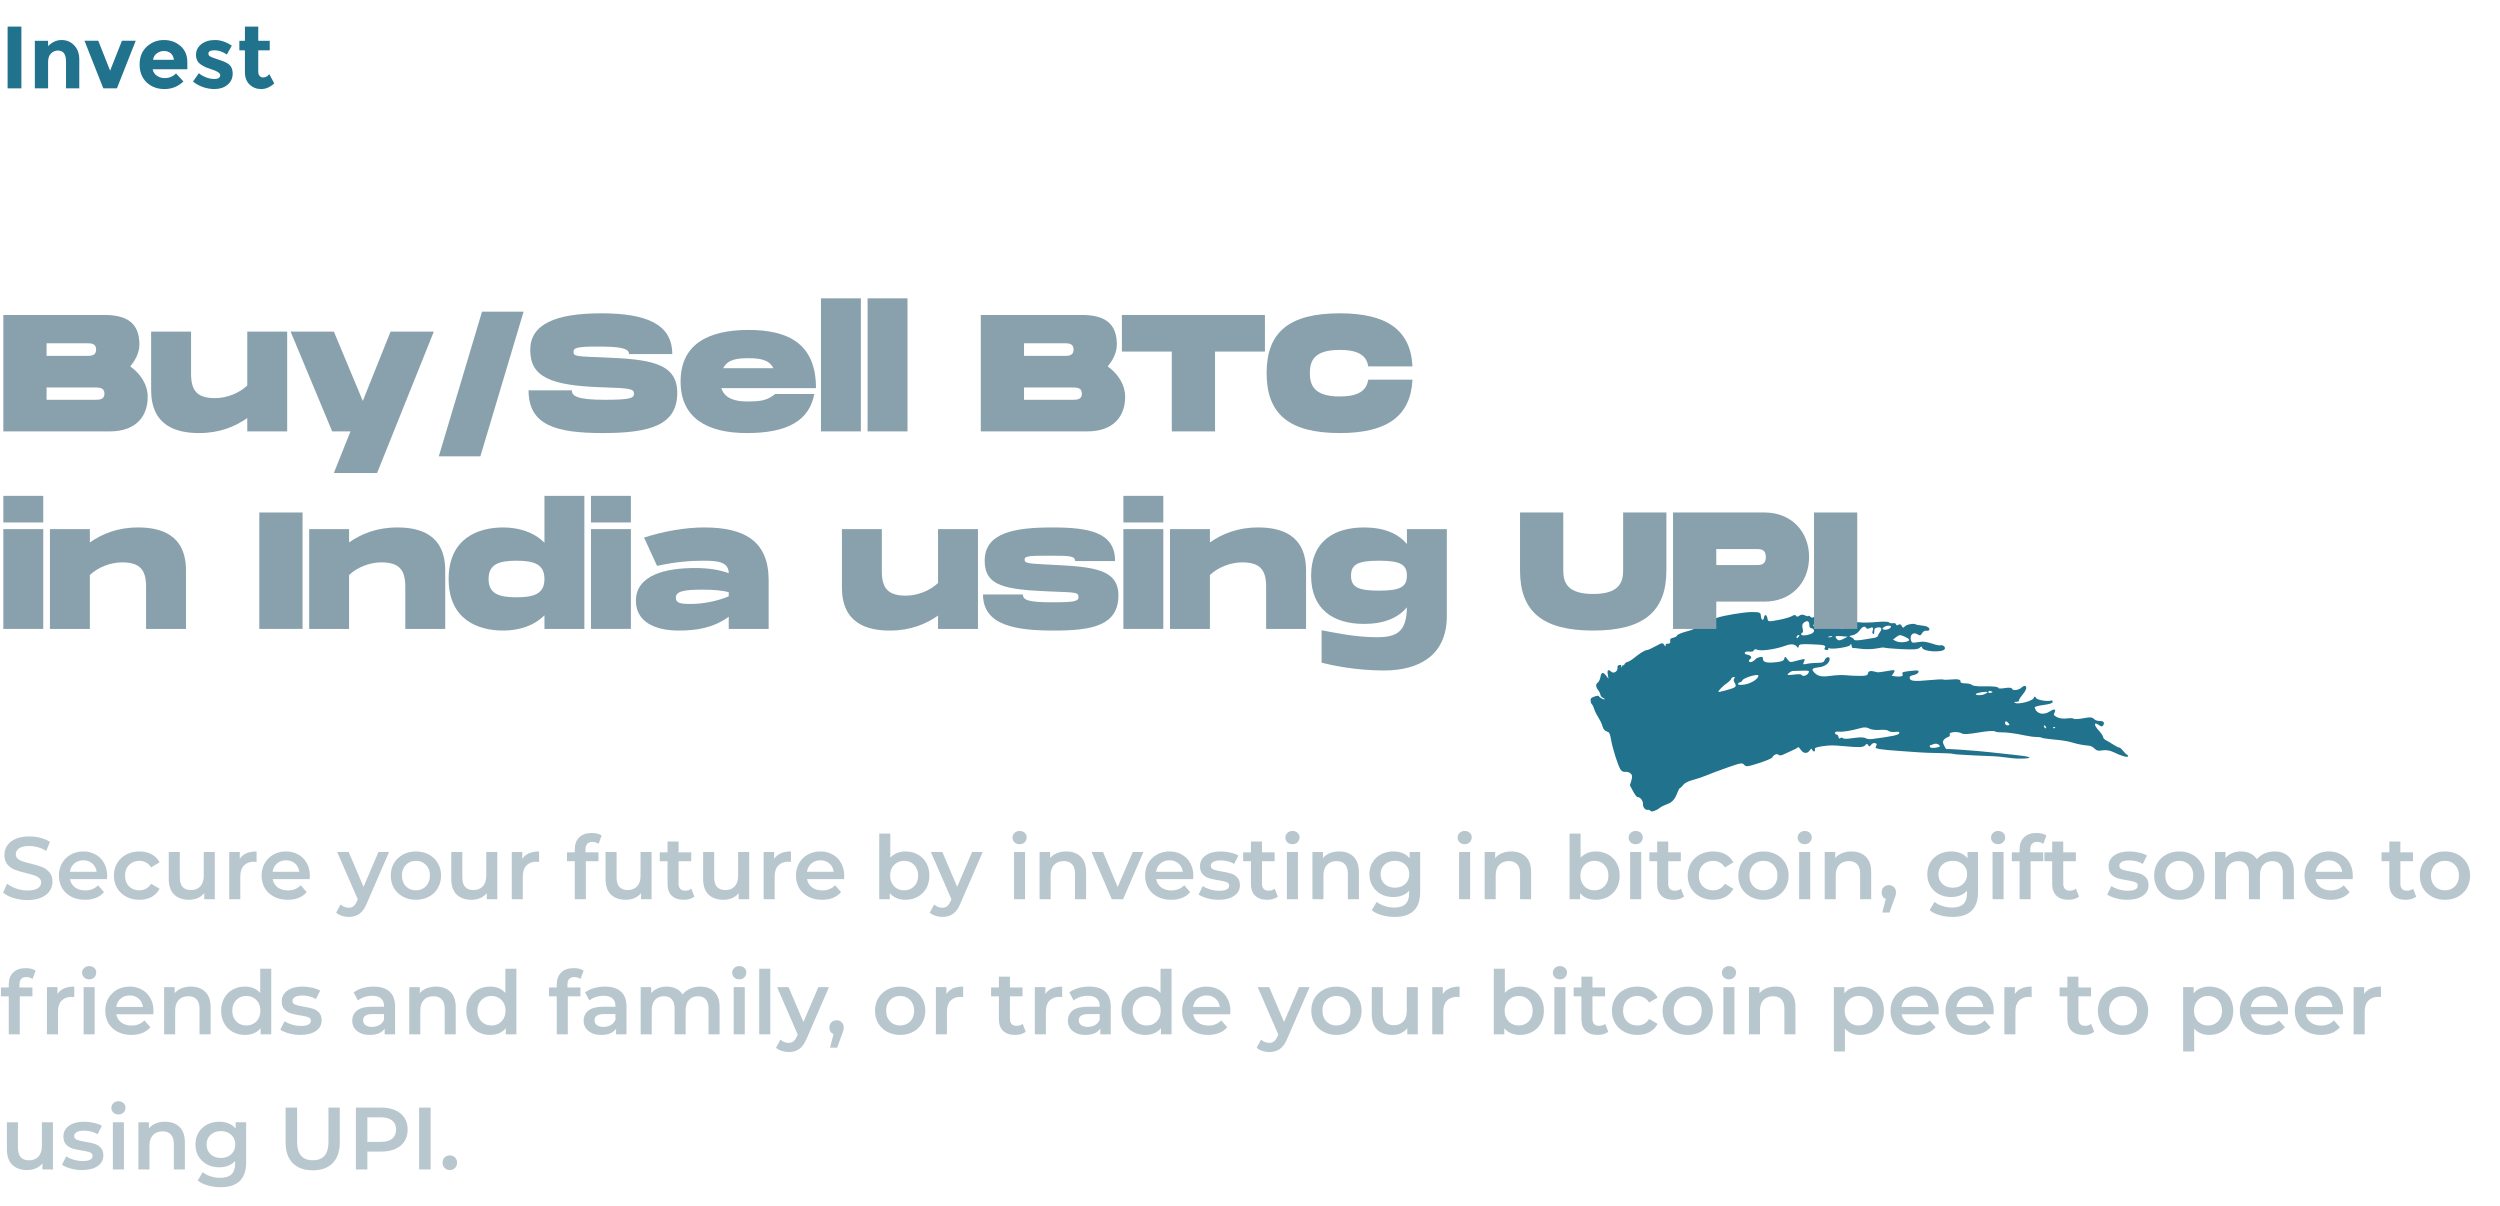 <svg width="481" height="232" viewBox="0 0 481 232" fill="none" xmlns="http://www.w3.org/2000/svg">
<path fill-rule="evenodd" clip-rule="evenodd" d="M395.364 140.033C395.256 140.142 395.107 140.157 395.033 140.068C394.959 139.977 395.047 139.889 395.228 139.869C395.43 139.851 395.482 139.914 395.364 140.033ZM393.613 140.131C393.52 140.147 393.372 140.033 393.286 139.878C393.199 139.723 393.203 139.582 393.297 139.566C393.391 139.549 393.539 139.663 393.626 139.818C393.713 139.973 393.707 140.114 393.613 140.131ZM386.347 139.552C385.923 139.626 385.615 139.203 385.839 138.852C385.924 138.721 386.155 138.808 386.352 139.048C386.686 139.454 386.685 139.492 386.347 139.552ZM383.048 133.292C382.59 133.394 382.437 133.275 382.642 132.978C382.699 132.894 382.918 132.907 383.129 133.007C383.463 133.165 383.453 133.201 383.048 133.292ZM381.619 133.635C380.928 133.872 379.812 133.736 380.23 133.465C380.591 133.231 382.337 132.991 382.368 133.169C382.388 133.278 382.05 133.487 381.619 133.635ZM372.466 143.849C371.935 143.949 371.429 143.903 371.342 143.748C371.255 143.593 371.245 143.447 371.318 143.424C371.392 143.4 371.722 143.282 372.051 143.157C372.404 143.025 372.811 143.084 373.041 143.302C373.393 143.631 373.335 143.688 372.466 143.849ZM365.406 141.101C365.292 141.424 364.012 141.689 360.107 142.199C359.683 142.254 359.156 142.173 358.936 142.02C358.716 141.864 357.881 141.829 357.08 141.939C355.156 142.203 354.798 142.21 354.517 141.984C354.387 141.88 354.173 141.899 354.042 142.024C353.885 142.178 353.775 142.092 353.719 141.773C353.672 141.507 353.518 141.31 353.378 141.335C353.238 141.36 353.096 141.228 353.063 141.042C353.021 140.806 353.264 140.724 353.849 140.773C354.664 140.843 356.25 140.573 358.123 140.049C358.688 139.892 359.241 139.935 359.628 140.171C359.964 140.377 360.866 140.496 361.631 140.436C362.396 140.378 363.134 140.441 363.27 140.575C363.521 140.822 364.096 140.895 365.025 140.797C365.391 140.756 365.498 140.842 365.406 141.101ZM347.956 129.459C347.676 129.992 346.846 130.236 346.63 129.849C346.553 129.711 345.937 129.68 345.263 129.781C344.588 129.88 343.991 129.907 343.936 129.839C343.823 129.702 344.632 129.086 344.907 129.1C345.005 129.105 345.787 129.08 346.646 129.045C348.037 128.991 348.179 129.035 347.956 129.459ZM335.677 131.705C334.997 131.816 334.42 131.786 334.393 131.635C334.367 131.485 334.521 131.33 334.736 131.293C334.951 131.255 335.178 131.077 335.242 130.9C335.41 130.425 338.238 129.569 338.309 129.972C338.408 130.536 336.954 131.493 335.677 131.705ZM333.675 130.546C333.506 130.818 333.526 130.977 333.788 131.444C334.182 132.144 334.009 132.281 332.018 132.836C331.258 133.047 330.629 133.166 330.617 133.1C330.58 132.892 331.522 131.942 332.296 131.405C332.706 131.119 333.062 130.762 333.087 130.611C333.112 130.458 333.3 130.307 333.506 130.274C333.808 130.224 333.84 130.278 333.675 130.546ZM346.041 122.178C346.264 122.146 346.267 122.208 346.058 122.514C345.918 122.72 345.761 122.836 345.709 122.773C345.551 122.581 345.753 122.22 346.041 122.178ZM346.754 121.733C346.914 121.705 346.939 121.415 346.826 120.898C346.685 120.253 346.74 120.044 347.119 119.763C347.728 119.316 348.098 119.491 348.119 120.241C348.131 120.67 348.238 120.845 348.502 120.866C348.705 120.882 348.925 121.043 348.992 121.222C349.153 121.652 348.608 122.017 347.508 122.216C347.017 122.306 346.592 122.244 346.563 122.078C346.534 121.912 346.619 121.757 346.754 121.733ZM352.146 122.411C352.52 122.348 352.665 122.387 352.466 122.496C352.267 122.605 351.96 122.656 351.784 122.61C351.608 122.563 351.771 122.475 352.146 122.411ZM354.292 122.398L355.495 122.506L354.654 122.936C354.032 123.253 353.727 123.276 353.487 123.032C352.897 122.427 353.075 122.285 354.292 122.398ZM356.448 122.219C356.911 122.124 357.457 121.755 357.746 121.344C358.301 120.559 358.806 120.362 359.068 120.829C359.173 121.016 359.456 121.02 359.783 120.845C360.331 120.549 360.52 120.763 360.288 121.421C360.196 121.679 360.226 121.83 360.394 121.959C360.535 122.069 360.621 121.882 360.611 121.491C360.597 120.972 360.725 120.819 361.253 120.726C361.991 120.595 362.18 120.973 361.696 121.616C361.52 121.848 361.353 122.17 361.323 122.329C361.294 122.491 360.97 122.669 360.604 122.726C360.237 122.783 359.228 122.948 358.362 123.091C357.494 123.234 356.764 123.234 356.738 123.088C356.713 122.943 356.457 122.725 356.171 122.604C355.69 122.402 355.711 122.372 356.448 122.219ZM362.36 120.74C362.742 120.369 363.778 120.234 363.834 120.549C363.86 120.696 363.628 120.915 363.319 121.039L363.32 121.039C363.012 121.161 362.61 121.202 362.428 121.129C362.112 121.004 362.109 120.985 362.36 120.74ZM364.847 122.56C365.4 122.13 365.613 122.113 366.351 122.443C367.605 123 367.646 123.319 366.493 123.522C365.936 123.621 365.194 123.556 364.842 123.381L364.203 123.061L364.847 122.56ZM409.23 145.194C409.082 145.134 408.737 144.796 408.464 144.441C408.191 144.089 407.86 143.81 407.729 143.822C407.597 143.835 407.088 143.582 406.597 143.26C406.106 142.937 405.465 142.555 405.173 142.411C404.88 142.267 404.633 141.983 404.623 141.78C404.613 141.578 404.235 141.01 403.782 140.521C402.824 139.487 402.834 138.802 403.796 139.484C404.261 139.813 404.484 139.835 404.651 139.567C404.991 139.024 404.734 138.703 403.97 138.716C403.593 138.723 403.146 138.585 402.977 138.411C402.532 137.953 402.232 137.931 400.627 138.223C399.835 138.368 399.09 138.395 398.971 138.281C398.852 138.167 398.255 138.146 397.643 138.233C397.007 138.322 396.211 138.218 395.786 137.989C395.107 137.623 395.062 137.547 395.274 137.145C395.657 136.416 395.26 136.304 394.358 136.891C393.109 137.699 391.731 137.318 391.483 136.09C391.459 135.968 392.222 135.764 393.179 135.637C394.369 135.479 394.922 135.292 394.926 135.048C394.929 134.852 394.835 134.728 394.717 134.769C394.02 135.021 392.012 134.712 391.76 134.315C391.514 133.929 391.444 133.931 391.263 134.333C391.014 134.887 388.367 135.57 387.749 135.242C387.414 135.065 387.444 135.027 387.915 135.033C388.229 135.036 388.466 134.925 388.442 134.79C388.418 134.654 388.69 134.2 389.044 133.781C389.827 132.857 390.066 132.163 389.664 131.984C389.513 131.916 389.204 132.038 388.979 132.256C388.418 132.793 387.288 132.96 387.125 132.529C387.037 132.297 386.571 132.246 385.77 132.38C385.097 132.492 384.531 132.498 384.513 132.392C384.463 132.118 383.493 132.012 381.469 132.057C380.5 132.078 379.574 131.958 379.411 131.792C379.248 131.623 378.676 131.484 378.141 131.481C377.606 131.478 377.186 131.362 377.209 131.222C377.287 130.742 376.773 130.604 375.404 130.735C374.649 130.808 373.957 130.811 373.868 130.741C373.777 130.673 372.631 130.72 371.318 130.847C368.343 131.136 367.527 131.059 367.425 130.48C367.367 130.153 367.558 129.997 368.15 129.887C369.192 129.691 369.554 128.899 368.557 128.992C366.123 129.222 365.879 129.29 366.042 129.686C366.163 129.983 366.041 130.103 365.565 130.159C364.929 130.235 363.667 130.017 363.999 129.888C364.094 129.852 364.286 129.595 364.424 129.319C364.652 128.864 364.522 128.845 363.063 129.116C362.176 129.283 361.325 129.382 361.173 129.338C359.958 128.99 359.514 129.038 359.401 129.533C359.297 129.978 359.066 130.047 357.702 130.04C356.833 130.038 355.638 129.977 355.047 129.908C354.456 129.838 353.164 129.897 352.176 130.039C350.415 130.292 349.643 130.1 348.928 129.234C348.503 128.718 348.738 128.527 349.972 128.383C351.12 128.251 351.999 127.583 352.029 126.82C352.053 126.209 351.284 126.372 351.052 127.028C350.91 127.431 350.631 127.532 349.682 127.533C349.027 127.533 348.11 127.617 347.647 127.722C346.91 127.884 346.831 127.85 347.029 127.455C347.154 127.204 347.243 126.929 347.228 126.842C347.213 126.756 346.564 126.87 345.786 127.097C344.447 127.486 344.347 127.475 343.902 126.852C343.479 126.262 343.418 126.248 343.303 126.712C343.203 127.118 342.896 127.265 341.888 127.388C340.016 127.614 339.219 127.443 339.202 126.808C339.19 126.392 339.069 126.318 338.578 126.427C338.244 126.501 337.907 126.655 337.832 126.77C337.755 126.884 337.468 127.113 337.193 127.277C336.639 127.606 336.199 127.176 336.72 126.814C337.158 126.509 336.882 126.079 336.169 125.96C335.816 125.902 335.633 125.746 335.701 125.562C335.763 125.391 336.142 125.307 336.567 125.369C337.044 125.437 337.367 125.348 337.445 125.128C337.532 124.883 337.752 124.853 338.183 125.03C338.884 125.315 341.817 124.876 343.523 124.23C344.645 123.806 345.414 123.905 345.812 124.528C345.928 124.711 346.022 124.644 346.076 124.347C346.148 123.938 346.461 123.892 348.571 123.966C351.02 124.054 351.398 124.159 351.077 124.664C350.947 124.869 351.016 124.978 351.328 125.061C351.564 125.124 351.759 125.039 351.763 124.871C351.765 124.702 351.849 124.628 351.949 124.706C352.349 125.011 355.795 124.507 355.972 124.113C356.111 123.804 356.167 123.823 356.235 124.208C356.282 124.477 356.387 124.685 356.469 124.67C356.55 124.656 357.327 124.733 358.195 124.843C359.064 124.951 360.36 124.912 361.077 124.758C361.794 124.605 362.459 124.537 362.555 124.607C362.651 124.678 364.118 124.807 365.817 124.893C368.152 125.01 369.006 124.949 369.325 124.646C369.635 124.348 369.762 124.335 369.808 124.591C369.956 125.421 373.904 125.63 374.19 124.823C374.31 124.484 373.871 124.082 373.458 124.154C373.214 124.197 372.756 124.148 372.442 124.046C370.584 123.435 370.1 123.363 369.016 123.549C367.935 123.734 367.802 123.693 367.657 123.141C367.406 122.18 368.096 121.539 368.872 122.013C369.417 122.345 369.507 122.327 369.808 121.824C370.015 121.476 370.332 121.299 370.653 121.353C370.935 121.4 371.188 121.307 371.214 121.146C371.284 120.725 370.693 120.416 369.671 120.337C369.182 120.3 368.705 120.211 368.613 120.141C368.265 119.875 366.837 120.128 366.498 120.517C366.207 120.85 366.099 120.834 365.891 120.436C365.712 120.095 365.524 120.027 365.254 120.208C365.02 120.367 364.847 120.337 364.811 120.133C364.779 119.951 364.5 119.845 364.191 119.899C363.883 119.954 363.533 119.88 363.414 119.736C363.294 119.591 362.268 119.563 361.131 119.672C359.995 119.782 358.582 119.819 357.992 119.754C356.48 119.587 355.579 119.794 355.285 120.375C354.903 121.129 354.11 121.188 353.874 120.478C353.68 119.898 353.266 119.743 353.187 120.222C353.165 120.36 352.927 120.493 352.659 120.518C352.391 120.544 351.881 120.595 351.526 120.63C351.094 120.676 350.855 120.555 350.804 120.268C350.744 119.927 350.53 119.905 349.777 120.162L348.826 120.487L349.13 119.833C349.446 119.152 349.256 118.395 348.867 118.775C348.745 118.893 348.499 118.84 348.321 118.658C348.144 118.477 347.968 118.409 347.933 118.511C347.897 118.613 347.6 118.561 347.273 118.399C346.873 118.199 346.526 118.215 346.21 118.453C345.894 118.692 345.682 118.701 345.561 118.485C345.439 118.266 345.19 118.282 344.773 118.538C344.438 118.743 343.265 119.079 342.168 119.282C340.202 119.651 340.171 119.646 340.052 118.971C339.911 118.172 339.472 118.124 339.369 118.895C339.281 119.563 338.811 119.226 338.79 118.479C338.772 117.83 338.525 117.738 336.858 117.762C335.461 117.782 331.591 118.431 330.469 118.832C330.016 118.996 328.972 119.345 328.151 119.609C327.258 119.896 326.576 120.28 326.456 120.562C326.322 120.875 325.673 121.185 324.521 121.485C323.568 121.731 322.736 122.08 322.672 122.263C322.608 122.443 322.265 122.641 321.909 122.704C321.448 122.785 321.286 122.949 321.343 123.271C321.423 123.724 321.269 123.866 320.702 123.864C320.533 123.863 320.425 124.032 320.461 124.24C320.499 124.456 320.389 124.398 320.203 124.106C319.892 123.619 319.818 123.629 318.533 124.336C317.793 124.742 317.069 125.069 316.924 125.064C316.551 125.049 315.543 125.652 314.478 126.529C313.98 126.938 313.37 127.311 313.124 127.355C312.878 127.398 312.613 127.611 312.536 127.83C312.458 128.048 312.375 128.114 312.351 127.978C312.327 127.843 312.211 127.941 312.093 128.195C311.946 128.51 311.897 128.532 311.939 128.26C311.982 127.984 311.868 127.885 311.565 127.938C311.305 127.984 311.16 128.185 311.204 128.436C311.323 129.112 310.505 129.684 310.034 129.257C309.425 128.703 309.18 128.888 309.338 129.785L309.48 130.593L309.017 129.996C308.412 129.217 308.099 129.3 307.919 130.29C307.837 130.733 307.603 131.207 307.399 131.345C306.973 131.632 307.013 132.204 307.501 132.795C307.685 133.02 307.871 133.406 307.915 133.654C307.958 133.902 308.169 134.167 308.382 134.242C308.596 134.317 308.747 134.443 308.718 134.526C308.651 134.716 307.655 134.169 307.611 133.918C307.577 133.728 306.516 134.026 306.148 134.33C305.928 134.51 306.026 135.306 306.294 135.511C306.393 135.588 306.592 136.014 306.738 136.46C306.883 136.904 307.252 137.651 307.559 138.118C307.866 138.585 308.199 139.279 308.3 139.661C308.478 140.337 308.741 140.62 309.402 140.842C309.652 140.928 309.786 141.282 309.978 142.371C310.294 144.167 311.364 147.49 311.829 148.119C312.023 148.383 312.406 148.559 312.678 148.511C313.261 148.409 313.915 148.788 314.001 149.277C314.035 149.467 313.956 149.951 313.826 150.351L313.589 151.082L314.202 152.239C314.541 152.878 314.932 153.384 315.074 153.366C315.518 153.309 316.121 154.032 316.099 154.597C316.072 155.297 316.519 155.893 317.006 155.807C317.223 155.769 317.468 155.859 317.551 156.006C317.714 156.297 318.641 155.992 319.379 155.403C319.633 155.201 320.267 154.888 320.789 154.705C321.75 154.367 322.262 153.773 322.776 152.401C322.932 151.983 323.145 151.623 323.249 151.605C323.354 151.586 323.63 151.313 323.864 151C324.125 150.649 324.841 150.287 325.716 150.063C326.501 149.862 327.692 149.459 328.364 149.168C329.036 148.877 330.841 148.201 332.375 147.665C334.981 146.754 335.189 146.721 335.573 147.145C335.946 147.56 336.197 147.532 338.407 146.825C339.74 146.397 340.897 145.912 340.978 145.747C341.238 145.214 341.885 144.927 342.17 145.218C342.329 145.381 342.701 145.373 343.052 145.198C343.385 145.031 344.163 144.675 344.778 144.41C345.393 144.142 345.924 143.847 345.957 143.754C345.99 143.66 346.225 143.891 346.478 144.267C346.992 145.029 347.749 145.059 348.233 144.335C348.468 143.984 348.555 143.968 348.671 144.258C348.749 144.457 348.922 144.601 349.055 144.578C349.187 144.554 349.246 144.369 349.186 144.167C349.105 143.89 349.465 143.744 350.617 143.579C352.117 143.365 352.602 143.365 354.824 143.565C357.806 143.836 358.492 143.807 358.853 143.393C359.142 143.06 359.263 143.056 359.439 143.369C359.623 143.699 359.716 143.687 360.006 143.295C360.203 143.032 360.53 142.891 360.762 142.974C361.138 143.104 361.153 143.15 360.948 143.541C360.754 143.909 360.871 143.993 361.788 144.144C362.372 144.243 364.007 144.393 365.421 144.481C366.836 144.569 368.513 144.687 369.151 144.747C369.788 144.804 371.457 144.868 372.859 144.886C374.261 144.904 375.533 144.968 375.684 145.028C375.836 145.086 376.561 145.167 377.294 145.203C378.027 145.242 379.225 145.307 379.956 145.349C380.687 145.393 381.92 145.445 382.695 145.466C384.018 145.501 385.201 145.611 387.331 145.898C387.825 145.966 388.816 145.987 389.531 145.943C391.336 145.838 390.473 145.527 387.565 145.234C386.289 145.105 384.076 144.866 382.648 144.703C380.388 144.444 374.89 144.051 374.5 144.12C374.425 144.133 374.217 143.824 374.039 143.432C373.762 142.824 373.756 142.665 373.996 142.343C374.15 142.134 374.502 141.896 374.776 141.811C375.103 141.712 375.223 141.531 375.124 141.289C374.93 140.814 376.78 140.674 377.447 141.113C377.752 141.314 378.811 141.256 380.648 140.939C382.157 140.676 383.553 140.567 383.75 140.692C383.948 140.817 384.477 140.912 384.927 140.9C385.991 140.877 387.715 141.097 389.536 141.49C390.339 141.665 391.364 141.802 391.814 141.797C392.263 141.791 392.718 141.853 392.826 141.938C392.933 142.019 393.812 142.158 394.778 142.243C396.812 142.425 397.868 142.599 398.907 142.92C399.733 143.176 400.946 143.399 401.913 143.473C402.262 143.499 402.749 143.751 402.995 144.03C403.277 144.353 403.686 144.496 404.103 144.419C405.105 144.236 405.943 144.351 406.785 144.779C408.002 145.401 409.347 145.785 409.427 145.535C409.468 145.407 409.379 145.255 409.23 145.194V145.194Z" fill="#21728D"/>
<g opacity="0.6">
<path d="M5.287 173.17C4.37 173.17 3.48 173.04 2.619 172.779C1.768 172.518 1.094 172.173 0.596 171.742L1.361 170.025C1.848 170.41 2.443 170.728 3.146 170.977C3.86 171.215 4.574 171.334 5.287 171.334C6.171 171.334 6.829 171.192 7.26 170.909C7.702 170.626 7.923 170.252 7.923 169.787C7.923 169.447 7.798 169.169 7.548 168.954C7.311 168.727 7.005 168.552 6.63 168.427C6.256 168.302 5.747 168.161 5.101 168.002C4.194 167.787 3.457 167.571 2.89 167.356C2.335 167.141 1.853 166.806 1.446 166.353C1.049 165.888 0.851 165.265 0.851 164.483C0.851 163.826 1.026 163.231 1.377 162.698C1.74 162.154 2.279 161.723 2.993 161.406C3.718 161.089 4.602 160.93 5.644 160.93C6.37 160.93 7.084 161.021 7.787 161.202C8.489 161.383 9.095 161.644 9.605 161.984L8.909 163.701C8.387 163.395 7.843 163.163 7.277 163.004C6.71 162.845 6.16 162.766 5.628 162.766C4.755 162.766 4.103 162.913 3.672 163.208C3.253 163.503 3.043 163.894 3.043 164.381C3.043 164.721 3.163 164.999 3.401 165.214C3.65 165.429 3.962 165.599 4.335 165.724C4.71 165.849 5.22 165.99 5.865 166.149C6.75 166.353 7.475 166.568 8.041 166.795C8.608 167.01 9.09 167.345 9.486 167.798C9.895 168.251 10.098 168.863 10.098 169.634C10.098 170.291 9.917 170.886 9.555 171.419C9.203 171.952 8.665 172.377 7.939 172.694C7.214 173.011 6.33 173.17 5.287 173.17Z" fill="#88A1AC"/>
<path d="M20.62 168.512C20.62 168.659 20.609 168.869 20.586 169.141H13.463C13.588 169.81 13.911 170.342 14.432 170.739C14.965 171.124 15.622 171.317 16.404 171.317C17.401 171.317 18.223 170.988 18.869 170.331L20.008 171.64C19.6 172.127 19.084 172.496 18.461 172.745C17.838 172.994 17.135 173.119 16.353 173.119C15.356 173.119 14.477 172.921 13.718 172.524C12.959 172.127 12.369 171.578 11.95 170.875C11.542 170.161 11.338 169.356 11.338 168.461C11.338 167.577 11.536 166.784 11.933 166.081C12.341 165.367 12.902 164.812 13.616 164.415C14.33 164.018 15.135 163.82 16.03 163.82C16.914 163.82 17.702 164.018 18.393 164.415C19.096 164.8 19.64 165.35 20.025 166.064C20.422 166.767 20.62 167.583 20.62 168.512ZM16.03 165.52C15.35 165.52 14.772 165.724 14.296 166.132C13.831 166.529 13.548 167.061 13.446 167.73H18.597C18.506 167.073 18.229 166.54 17.764 166.132C17.299 165.724 16.721 165.52 16.03 165.52Z" fill="#88A1AC"/>
<path d="M26.826 173.119C25.885 173.119 25.041 172.921 24.293 172.524C23.545 172.127 22.961 171.578 22.542 170.875C22.123 170.161 21.913 169.356 21.913 168.461C21.913 167.566 22.123 166.767 22.542 166.064C22.961 165.361 23.539 164.812 24.276 164.415C25.024 164.018 25.874 163.82 26.826 163.82C27.721 163.82 28.503 164.001 29.172 164.364C29.852 164.727 30.362 165.248 30.702 165.928L29.07 166.88C28.809 166.461 28.481 166.149 28.084 165.945C27.699 165.73 27.274 165.622 26.809 165.622C26.016 165.622 25.358 165.883 24.837 166.404C24.316 166.914 24.055 167.6 24.055 168.461C24.055 169.322 24.31 170.014 24.82 170.535C25.341 171.045 26.004 171.3 26.809 171.3C27.274 171.3 27.699 171.198 28.084 170.994C28.481 170.779 28.809 170.461 29.07 170.042L30.702 170.994C30.351 171.674 29.835 172.201 29.155 172.575C28.486 172.938 27.71 173.119 26.826 173.119Z" fill="#88A1AC"/>
<path d="M41.328 163.922V173H39.305V171.844C38.965 172.252 38.54 172.569 38.03 172.796C37.52 173.011 36.97 173.119 36.381 173.119C35.168 173.119 34.211 172.785 33.508 172.116C32.817 171.436 32.471 170.433 32.471 169.107V163.922H34.596V168.818C34.596 169.634 34.777 170.246 35.14 170.654C35.514 171.051 36.041 171.249 36.721 171.249C37.48 171.249 38.081 171.017 38.523 170.552C38.976 170.076 39.203 169.396 39.203 168.512V163.922H41.328Z" fill="#88A1AC"/>
<path d="M46.133 165.248C46.745 164.296 47.822 163.82 49.363 163.82V165.843C49.182 165.809 49.018 165.792 48.87 165.792C48.043 165.792 47.397 166.036 46.932 166.523C46.468 166.999 46.235 167.69 46.235 168.597V173H44.11V163.922H46.133V165.248Z" fill="#88A1AC"/>
<path d="M59.617 168.512C59.617 168.659 59.606 168.869 59.583 169.141H52.46C52.585 169.81 52.908 170.342 53.429 170.739C53.962 171.124 54.619 171.317 55.401 171.317C56.398 171.317 57.22 170.988 57.866 170.331L59.005 171.64C58.597 172.127 58.081 172.496 57.458 172.745C56.835 172.994 56.132 173.119 55.35 173.119C54.353 173.119 53.474 172.921 52.715 172.524C51.956 172.127 51.366 171.578 50.947 170.875C50.539 170.161 50.335 169.356 50.335 168.461C50.335 167.577 50.533 166.784 50.93 166.081C51.338 165.367 51.899 164.812 52.613 164.415C53.327 164.018 54.132 163.82 55.027 163.82C55.911 163.82 56.699 164.018 57.39 164.415C58.093 164.8 58.637 165.35 59.022 166.064C59.419 166.767 59.617 167.583 59.617 168.512ZM55.027 165.52C54.347 165.52 53.769 165.724 53.293 166.132C52.828 166.529 52.545 167.061 52.443 167.73H57.594C57.503 167.073 57.226 166.54 56.761 166.132C56.296 165.724 55.718 165.52 55.027 165.52Z" fill="#88A1AC"/>
<path d="M74.856 163.922L70.606 173.731C70.21 174.717 69.728 175.408 69.161 175.805C68.595 176.213 67.909 176.417 67.104 176.417C66.651 176.417 66.203 176.343 65.761 176.196C65.319 176.049 64.957 175.845 64.673 175.584L65.523 174.02C65.727 174.213 65.965 174.366 66.237 174.479C66.521 174.592 66.804 174.649 67.087 174.649C67.461 174.649 67.767 174.553 68.005 174.36C68.255 174.167 68.481 173.844 68.685 173.391L68.838 173.034L64.877 163.922H67.087L69.943 170.637L72.816 163.922H74.856Z" fill="#88A1AC"/>
<path d="M80.016 173.119C79.097 173.119 78.27 172.921 77.534 172.524C76.797 172.127 76.219 171.578 75.799 170.875C75.391 170.161 75.188 169.356 75.188 168.461C75.188 167.566 75.391 166.767 75.799 166.064C76.219 165.361 76.797 164.812 77.534 164.415C78.27 164.018 79.097 163.82 80.016 163.82C80.945 163.82 81.778 164.018 82.514 164.415C83.251 164.812 83.823 165.361 84.231 166.064C84.651 166.767 84.861 167.566 84.861 168.461C84.861 169.356 84.651 170.161 84.231 170.875C83.823 171.578 83.251 172.127 82.514 172.524C81.778 172.921 80.945 173.119 80.016 173.119ZM80.016 171.3C80.797 171.3 81.444 171.039 81.954 170.518C82.463 169.997 82.719 169.311 82.719 168.461C82.719 167.611 82.463 166.925 81.954 166.404C81.444 165.883 80.797 165.622 80.016 165.622C79.234 165.622 78.588 165.883 78.078 166.404C77.579 166.925 77.329 167.611 77.329 168.461C77.329 169.311 77.579 169.997 78.078 170.518C78.588 171.039 79.234 171.3 80.016 171.3Z" fill="#88A1AC"/>
<path d="M95.681 163.922V173H93.659V171.844C93.319 172.252 92.894 172.569 92.383 172.796C91.874 173.011 91.324 173.119 90.735 173.119C89.522 173.119 88.564 172.785 87.862 172.116C87.17 171.436 86.825 170.433 86.825 169.107V163.922H88.95V168.818C88.95 169.634 89.131 170.246 89.493 170.654C89.868 171.051 90.394 171.249 91.075 171.249C91.834 171.249 92.434 171.017 92.876 170.552C93.33 170.076 93.556 169.396 93.556 168.512V163.922H95.681Z" fill="#88A1AC"/>
<path d="M100.487 165.248C101.099 164.296 102.176 163.82 103.717 163.82V165.843C103.536 165.809 103.371 165.792 103.224 165.792C102.397 165.792 101.751 166.036 101.286 166.523C100.821 166.999 100.589 167.69 100.589 168.597V173H98.464V163.922H100.487V165.248Z" fill="#88A1AC"/>
<path d="M113.99 161.984C113.094 161.984 112.647 162.471 112.647 163.446V163.99H115.146V165.69H112.715V173H110.59V165.69H109.094V163.99H110.59V163.412C110.59 162.437 110.873 161.672 111.44 161.117C112.006 160.55 112.805 160.267 113.837 160.267C114.653 160.267 115.293 160.431 115.758 160.76L115.163 162.358C114.8 162.109 114.409 161.984 113.99 161.984Z" fill="#88A1AC"/>
<path d="M125.365 163.922V173H123.342V171.844C123.002 172.252 122.577 172.569 122.067 172.796C121.557 173.011 121.007 173.119 120.418 173.119C119.205 173.119 118.248 172.785 117.545 172.116C116.854 171.436 116.508 170.433 116.508 169.107V163.922H118.633V168.818C118.633 169.634 118.814 170.246 119.177 170.654C119.551 171.051 120.078 171.249 120.758 171.249C121.517 171.249 122.118 171.017 122.56 170.552C123.013 170.076 123.24 169.396 123.24 168.512V163.922H125.365Z" fill="#88A1AC"/>
<path d="M133.604 172.507C133.355 172.711 133.049 172.864 132.686 172.966C132.335 173.068 131.961 173.119 131.564 173.119C130.567 173.119 129.796 172.858 129.252 172.337C128.708 171.816 128.436 171.056 128.436 170.059V165.69H126.94V163.99H128.436V161.916H130.561V163.99H132.992V165.69H130.561V170.008C130.561 170.45 130.669 170.79 130.884 171.028C131.1 171.255 131.411 171.368 131.819 171.368C132.295 171.368 132.692 171.243 133.009 170.994L133.604 172.507Z" fill="#88A1AC"/>
<path d="M144.142 163.922V173H142.119V171.844C141.779 172.252 141.354 172.569 140.844 172.796C140.334 173.011 139.784 173.119 139.195 173.119C137.982 173.119 137.024 172.785 136.322 172.116C135.63 171.436 135.285 170.433 135.285 169.107V163.922H137.41V168.818C137.41 169.634 137.591 170.246 137.954 170.654C138.328 171.051 138.855 171.249 139.535 171.249C140.294 171.249 140.895 171.017 141.337 170.552C141.79 170.076 142.017 169.396 142.017 168.512V163.922H144.142Z" fill="#88A1AC"/>
<path d="M148.947 165.248C149.559 164.296 150.635 163.82 152.177 163.82V165.843C151.995 165.809 151.831 165.792 151.684 165.792C150.856 165.792 150.21 166.036 149.746 166.523C149.281 166.999 149.049 167.69 149.049 168.597V173H146.924V163.922H148.947V165.248Z" fill="#88A1AC"/>
<path d="M162.43 168.512C162.43 168.659 162.419 168.869 162.396 169.141H155.273C155.398 169.81 155.721 170.342 156.242 170.739C156.775 171.124 157.432 171.317 158.214 171.317C159.212 171.317 160.033 170.988 160.679 170.331L161.818 171.64C161.41 172.127 160.895 172.496 160.271 172.745C159.648 172.994 158.945 173.119 158.163 173.119C157.166 173.119 156.288 172.921 155.528 172.524C154.769 172.127 154.18 171.578 153.76 170.875C153.352 170.161 153.148 169.356 153.148 168.461C153.148 167.577 153.347 166.784 153.743 166.081C154.151 165.367 154.712 164.812 155.426 164.415C156.14 164.018 156.945 163.82 157.84 163.82C158.724 163.82 159.512 164.018 160.203 164.415C160.906 164.8 161.45 165.35 161.835 166.064C162.232 166.767 162.43 167.583 162.43 168.512ZM157.84 165.52C157.16 165.52 156.582 165.724 156.106 166.132C155.642 166.529 155.358 167.061 155.256 167.73H160.407C160.317 167.073 160.039 166.54 159.574 166.132C159.11 165.724 158.532 165.52 157.84 165.52Z" fill="#88A1AC"/>
<path d="M174.202 163.82C175.086 163.82 175.874 164.013 176.565 164.398C177.268 164.783 177.817 165.327 178.214 166.03C178.611 166.733 178.809 167.543 178.809 168.461C178.809 169.379 178.611 170.195 178.214 170.909C177.817 171.612 177.268 172.156 176.565 172.541C175.874 172.926 175.086 173.119 174.202 173.119C173.579 173.119 173.006 173.011 172.485 172.796C171.975 172.581 171.544 172.258 171.193 171.827V173H169.17V160.386H171.295V165.027C171.658 164.63 172.083 164.33 172.57 164.126C173.069 163.922 173.613 163.82 174.202 163.82ZM173.964 171.3C174.746 171.3 175.386 171.039 175.885 170.518C176.395 169.997 176.65 169.311 176.65 168.461C176.65 167.611 176.395 166.925 175.885 166.404C175.386 165.883 174.746 165.622 173.964 165.622C173.454 165.622 172.995 165.741 172.587 165.979C172.179 166.206 171.856 166.534 171.618 166.965C171.38 167.396 171.261 167.894 171.261 168.461C171.261 169.028 171.38 169.526 171.618 169.957C171.856 170.388 172.179 170.722 172.587 170.96C172.995 171.187 173.454 171.3 173.964 171.3Z" fill="#88A1AC"/>
<path d="M189.075 163.922L184.825 173.731C184.428 174.717 183.947 175.408 183.38 175.805C182.813 176.213 182.128 176.417 181.323 176.417C180.87 176.417 180.422 176.343 179.98 176.196C179.538 176.049 179.175 175.845 178.892 175.584L179.742 174.02C179.946 174.213 180.184 174.366 180.456 174.479C180.739 174.592 181.023 174.649 181.306 174.649C181.68 174.649 181.986 174.553 182.224 174.36C182.474 174.167 182.7 173.844 182.904 173.391L183.057 173.034L179.096 163.922H181.306L184.162 170.637L187.035 163.922H189.075Z" fill="#88A1AC"/>
<path d="M195.102 163.922H197.227V173H195.102V163.922ZM196.173 162.426C195.787 162.426 195.464 162.307 195.204 162.069C194.943 161.82 194.813 161.514 194.813 161.151C194.813 160.788 194.943 160.488 195.204 160.25C195.464 160.001 195.787 159.876 196.173 159.876C196.558 159.876 196.881 159.995 197.142 160.233C197.402 160.46 197.533 160.749 197.533 161.1C197.533 161.474 197.402 161.791 197.142 162.052C196.892 162.301 196.569 162.426 196.173 162.426Z" fill="#88A1AC"/>
<path d="M205.167 163.82C206.311 163.82 207.229 164.154 207.921 164.823C208.612 165.492 208.958 166.483 208.958 167.798V173H206.833V168.07C206.833 167.277 206.646 166.682 206.272 166.285C205.898 165.877 205.365 165.673 204.674 165.673C203.892 165.673 203.274 165.911 202.821 166.387C202.367 166.852 202.141 167.526 202.141 168.41V173H200.016V163.922H202.039V165.095C202.39 164.676 202.832 164.358 203.365 164.143C203.897 163.928 204.498 163.82 205.167 163.82Z" fill="#88A1AC"/>
<path d="M219.987 163.922L216.094 173H213.901L210.008 163.922H212.218L215.04 170.654L217.947 163.922H219.987Z" fill="#88A1AC"/>
<path d="M229.6 168.512C229.6 168.659 229.589 168.869 229.566 169.141H222.443C222.568 169.81 222.891 170.342 223.412 170.739C223.945 171.124 224.602 171.317 225.384 171.317C226.382 171.317 227.203 170.988 227.849 170.331L228.988 171.64C228.58 172.127 228.065 172.496 227.441 172.745C226.818 172.994 226.115 173.119 225.333 173.119C224.336 173.119 223.458 172.921 222.698 172.524C221.939 172.127 221.35 171.578 220.93 170.875C220.522 170.161 220.318 169.356 220.318 168.461C220.318 167.577 220.517 166.784 220.913 166.081C221.321 165.367 221.882 164.812 222.596 164.415C223.31 164.018 224.115 163.82 225.01 163.82C225.894 163.82 226.682 164.018 227.373 164.415C228.076 164.8 228.62 165.35 229.005 166.064C229.402 166.767 229.6 167.583 229.6 168.512ZM225.01 165.52C224.33 165.52 223.752 165.724 223.276 166.132C222.812 166.529 222.528 167.061 222.426 167.73H227.577C227.487 167.073 227.209 166.54 226.744 166.132C226.28 165.724 225.702 165.52 225.01 165.52Z" fill="#88A1AC"/>
<path d="M234.447 173.119C233.71 173.119 232.99 173.023 232.288 172.83C231.585 172.637 231.024 172.394 230.605 172.099L231.421 170.484C231.829 170.756 232.316 170.977 232.883 171.147C233.461 171.306 234.027 171.385 234.583 171.385C235.852 171.385 236.487 171.051 236.487 170.382C236.487 170.065 236.322 169.844 235.994 169.719C235.676 169.594 235.161 169.475 234.447 169.362C233.699 169.249 233.087 169.118 232.611 168.971C232.146 168.824 231.738 168.569 231.387 168.206C231.047 167.832 230.877 167.316 230.877 166.659C230.877 165.798 231.234 165.112 231.948 164.602C232.673 164.081 233.648 163.82 234.872 163.82C235.495 163.82 236.118 163.894 236.742 164.041C237.365 164.177 237.875 164.364 238.272 164.602L237.456 166.217C236.685 165.764 235.818 165.537 234.855 165.537C234.231 165.537 233.755 165.633 233.427 165.826C233.109 166.007 232.951 166.251 232.951 166.557C232.951 166.897 233.121 167.141 233.461 167.288C233.812 167.424 234.35 167.554 235.076 167.679C235.801 167.792 236.396 167.923 236.861 168.07C237.325 168.217 237.722 168.467 238.051 168.818C238.391 169.169 238.561 169.668 238.561 170.314C238.561 171.164 238.192 171.844 237.456 172.354C236.719 172.864 235.716 173.119 234.447 173.119Z" fill="#88A1AC"/>
<path d="M245.848 172.507C245.598 172.711 245.292 172.864 244.93 172.966C244.578 173.068 244.204 173.119 243.808 173.119C242.81 173.119 242.04 172.858 241.496 172.337C240.952 171.816 240.68 171.056 240.68 170.059V165.69H239.184V163.99H240.68V161.916H242.805V163.99H245.236V165.69H242.805V170.008C242.805 170.45 242.912 170.79 243.128 171.028C243.343 171.255 243.655 171.368 244.063 171.368C244.539 171.368 244.935 171.243 245.253 170.994L245.848 172.507Z" fill="#88A1AC"/>
<path d="M247.596 163.922H249.721V173H247.596V163.922ZM248.667 162.426C248.281 162.426 247.958 162.307 247.698 162.069C247.437 161.82 247.307 161.514 247.307 161.151C247.307 160.788 247.437 160.488 247.698 160.25C247.958 160.001 248.281 159.876 248.667 159.876C249.052 159.876 249.375 159.995 249.636 160.233C249.896 160.46 250.027 160.749 250.027 161.1C250.027 161.474 249.896 161.791 249.636 162.052C249.386 162.301 249.063 162.426 248.667 162.426Z" fill="#88A1AC"/>
<path d="M257.661 163.82C258.805 163.82 259.723 164.154 260.415 164.823C261.106 165.492 261.452 166.483 261.452 167.798V173H259.327V168.07C259.327 167.277 259.14 166.682 258.766 166.285C258.392 165.877 257.859 165.673 257.168 165.673C256.386 165.673 255.768 165.911 255.315 166.387C254.861 166.852 254.635 167.526 254.635 168.41V173H252.51V163.922H254.533V165.095C254.884 164.676 255.326 164.358 255.859 164.143C256.391 163.928 256.992 163.82 257.661 163.82Z" fill="#88A1AC"/>
<path d="M273.24 163.922V171.623C273.24 174.819 271.608 176.417 268.344 176.417C267.472 176.417 266.644 176.304 265.862 176.077C265.08 175.862 264.434 175.544 263.924 175.125L264.876 173.527C265.273 173.856 265.772 174.116 266.372 174.309C266.984 174.513 267.602 174.615 268.225 174.615C269.223 174.615 269.954 174.388 270.418 173.935C270.883 173.482 271.115 172.79 271.115 171.861V171.385C270.753 171.782 270.311 172.082 269.789 172.286C269.268 172.49 268.696 172.592 268.072 172.592C267.211 172.592 266.429 172.411 265.726 172.048C265.035 171.674 264.485 171.153 264.077 170.484C263.681 169.815 263.482 169.05 263.482 168.189C263.482 167.328 263.681 166.568 264.077 165.911C264.485 165.242 265.035 164.727 265.726 164.364C266.429 164.001 267.211 163.82 268.072 163.82C268.73 163.82 269.325 163.928 269.857 164.143C270.401 164.358 270.855 164.687 271.217 165.129V163.922H273.24ZM268.395 170.79C269.2 170.79 269.857 170.552 270.367 170.076C270.889 169.589 271.149 168.96 271.149 168.189C271.149 167.43 270.889 166.812 270.367 166.336C269.857 165.86 269.2 165.622 268.395 165.622C267.579 165.622 266.911 165.86 266.389 166.336C265.879 166.812 265.624 167.43 265.624 168.189C265.624 168.96 265.879 169.589 266.389 170.076C266.911 170.552 267.579 170.79 268.395 170.79Z" fill="#88A1AC"/>
<path d="M280.732 163.922H282.857V173H280.732V163.922ZM281.803 162.426C281.418 162.426 281.095 162.307 280.834 162.069C280.574 161.82 280.443 161.514 280.443 161.151C280.443 160.788 280.574 160.488 280.834 160.25C281.095 160.001 281.418 159.876 281.803 159.876C282.189 159.876 282.512 159.995 282.772 160.233C283.033 160.46 283.163 160.749 283.163 161.1C283.163 161.474 283.033 161.791 282.772 162.052C282.523 162.301 282.2 162.426 281.803 162.426Z" fill="#88A1AC"/>
<path d="M290.797 163.82C291.942 163.82 292.86 164.154 293.551 164.823C294.243 165.492 294.588 166.483 294.588 167.798V173H292.463V168.07C292.463 167.277 292.276 166.682 291.902 166.285C291.528 165.877 290.996 165.673 290.304 165.673C289.522 165.673 288.905 165.911 288.451 166.387C287.998 166.852 287.771 167.526 287.771 168.41V173H285.646V163.922H287.669V165.095C288.021 164.676 288.463 164.358 288.995 164.143C289.528 163.928 290.129 163.82 290.797 163.82Z" fill="#88A1AC"/>
<path d="M307.014 163.82C307.898 163.82 308.686 164.013 309.377 164.398C310.08 164.783 310.63 165.327 311.026 166.03C311.423 166.733 311.621 167.543 311.621 168.461C311.621 169.379 311.423 170.195 311.026 170.909C310.63 171.612 310.08 172.156 309.377 172.541C308.686 172.926 307.898 173.119 307.014 173.119C306.391 173.119 305.819 173.011 305.297 172.796C304.787 172.581 304.357 172.258 304.005 171.827V173H301.982V160.386H304.107V165.027C304.47 164.63 304.895 164.33 305.382 164.126C305.881 163.922 306.425 163.82 307.014 163.82ZM306.776 171.3C307.558 171.3 308.199 171.039 308.697 170.518C309.207 169.997 309.462 169.311 309.462 168.461C309.462 167.611 309.207 166.925 308.697 166.404C308.199 165.883 307.558 165.622 306.776 165.622C306.266 165.622 305.807 165.741 305.399 165.979C304.991 166.206 304.668 166.534 304.43 166.965C304.192 167.396 304.073 167.894 304.073 168.461C304.073 169.028 304.192 169.526 304.43 169.957C304.668 170.388 304.991 170.722 305.399 170.96C305.807 171.187 306.266 171.3 306.776 171.3Z" fill="#88A1AC"/>
<path d="M313.637 163.922H315.762V173H313.637V163.922ZM314.708 162.426C314.322 162.426 313.999 162.307 313.739 162.069C313.478 161.82 313.348 161.514 313.348 161.151C313.348 160.788 313.478 160.488 313.739 160.25C313.999 160.001 314.322 159.876 314.708 159.876C315.093 159.876 315.416 159.995 315.677 160.233C315.937 160.46 316.068 160.749 316.068 161.1C316.068 161.474 315.937 161.791 315.677 162.052C315.427 162.301 315.104 162.426 314.708 162.426Z" fill="#88A1AC"/>
<path d="M324.008 172.507C323.758 172.711 323.452 172.864 323.09 172.966C322.738 173.068 322.364 173.119 321.968 173.119C320.97 173.119 320.2 172.858 319.656 172.337C319.112 171.816 318.84 171.056 318.84 170.059V165.69H317.344V163.99H318.84V161.916H320.965V163.99H323.396V165.69H320.965V170.008C320.965 170.45 321.072 170.79 321.288 171.028C321.503 171.255 321.815 171.368 322.223 171.368C322.699 171.368 323.095 171.243 323.413 170.994L324.008 172.507Z" fill="#88A1AC"/>
<path d="M329.622 173.119C328.681 173.119 327.837 172.921 327.089 172.524C326.341 172.127 325.757 171.578 325.338 170.875C324.919 170.161 324.709 169.356 324.709 168.461C324.709 167.566 324.919 166.767 325.338 166.064C325.757 165.361 326.335 164.812 327.072 164.415C327.82 164.018 328.67 163.82 329.622 163.82C330.517 163.82 331.299 164.001 331.968 164.364C332.648 164.727 333.158 165.248 333.498 165.928L331.866 166.88C331.605 166.461 331.277 166.149 330.88 165.945C330.495 165.73 330.07 165.622 329.605 165.622C328.812 165.622 328.154 165.883 327.633 166.404C327.112 166.914 326.851 167.6 326.851 168.461C326.851 169.322 327.106 170.014 327.616 170.535C328.137 171.045 328.8 171.3 329.605 171.3C330.07 171.3 330.495 171.198 330.88 170.994C331.277 170.779 331.605 170.461 331.866 170.042L333.498 170.994C333.147 171.674 332.631 172.201 331.951 172.575C331.282 172.938 330.506 173.119 329.622 173.119Z" fill="#88A1AC"/>
<path d="M339.282 173.119C338.364 173.119 337.537 172.921 336.8 172.524C336.063 172.127 335.485 171.578 335.066 170.875C334.658 170.161 334.454 169.356 334.454 168.461C334.454 167.566 334.658 166.767 335.066 166.064C335.485 165.361 336.063 164.812 336.8 164.415C337.537 164.018 338.364 163.82 339.282 163.82C340.211 163.82 341.044 164.018 341.781 164.415C342.518 164.812 343.09 165.361 343.498 166.064C343.917 166.767 344.127 167.566 344.127 168.461C344.127 169.356 343.917 170.161 343.498 170.875C343.09 171.578 342.518 172.127 341.781 172.524C341.044 172.921 340.211 173.119 339.282 173.119ZM339.282 171.3C340.064 171.3 340.71 171.039 341.22 170.518C341.73 169.997 341.985 169.311 341.985 168.461C341.985 167.611 341.73 166.925 341.22 166.404C340.71 165.883 340.064 165.622 339.282 165.622C338.5 165.622 337.854 165.883 337.344 166.404C336.845 166.925 336.596 167.611 336.596 168.461C336.596 169.311 336.845 169.997 337.344 170.518C337.854 171.039 338.5 171.3 339.282 171.3Z" fill="#88A1AC"/>
<path d="M346.159 163.922H348.284V173H346.159V163.922ZM347.23 162.426C346.845 162.426 346.522 162.307 346.261 162.069C346 161.82 345.87 161.514 345.87 161.151C345.87 160.788 346 160.488 346.261 160.25C346.522 160.001 346.845 159.876 347.23 159.876C347.615 159.876 347.938 159.995 348.199 160.233C348.46 160.46 348.59 160.749 348.59 161.1C348.59 161.474 348.46 161.791 348.199 162.052C347.95 162.301 347.627 162.426 347.23 162.426Z" fill="#88A1AC"/>
<path d="M356.224 163.82C357.369 163.82 358.287 164.154 358.978 164.823C359.67 165.492 360.015 166.483 360.015 167.798V173H357.89V168.07C357.89 167.277 357.703 166.682 357.329 166.285C356.955 165.877 356.423 165.673 355.731 165.673C354.949 165.673 354.332 165.911 353.878 166.387C353.425 166.852 353.198 167.526 353.198 168.41V173H351.073V163.922H353.096V165.095C353.448 164.676 353.89 164.358 354.422 164.143C354.955 163.928 355.556 163.82 356.224 163.82Z" fill="#88A1AC"/>
<path d="M363.408 170.297C363.805 170.297 364.133 170.427 364.394 170.688C364.655 170.949 364.785 171.289 364.785 171.708C364.785 171.889 364.757 172.082 364.7 172.286C364.655 172.479 364.553 172.773 364.394 173.17L363.527 175.567H362.15L362.83 172.966C362.581 172.864 362.382 172.705 362.235 172.49C362.099 172.263 362.031 172.003 362.031 171.708C362.031 171.289 362.161 170.949 362.422 170.688C362.683 170.427 363.011 170.297 363.408 170.297Z" fill="#88A1AC"/>
<path d="M380.57 163.922V171.623C380.57 174.819 378.938 176.417 375.674 176.417C374.801 176.417 373.974 176.304 373.192 176.077C372.41 175.862 371.764 175.544 371.254 175.125L372.206 173.527C372.602 173.856 373.101 174.116 373.702 174.309C374.314 174.513 374.931 174.615 375.555 174.615C376.552 174.615 377.283 174.388 377.748 173.935C378.212 173.482 378.445 172.79 378.445 171.861V171.385C378.082 171.782 377.64 172.082 377.119 172.286C376.597 172.49 376.025 172.592 375.402 172.592C374.54 172.592 373.758 172.411 373.056 172.048C372.364 171.674 371.815 171.153 371.407 170.484C371.01 169.815 370.812 169.05 370.812 168.189C370.812 167.328 371.01 166.568 371.407 165.911C371.815 165.242 372.364 164.727 373.056 164.364C373.758 164.001 374.54 163.82 375.402 163.82C376.059 163.82 376.654 163.928 377.187 164.143C377.731 164.358 378.184 164.687 378.547 165.129V163.922H380.57ZM375.725 170.79C376.529 170.79 377.187 170.552 377.697 170.076C378.218 169.589 378.479 168.96 378.479 168.189C378.479 167.43 378.218 166.812 377.697 166.336C377.187 165.86 376.529 165.622 375.725 165.622C374.909 165.622 374.24 165.86 373.719 166.336C373.209 166.812 372.954 167.43 372.954 168.189C372.954 168.96 373.209 169.589 373.719 170.076C374.24 170.552 374.909 170.79 375.725 170.79Z" fill="#88A1AC"/>
<path d="M383.363 163.922H385.488V173H383.363V163.922ZM384.434 162.426C384.049 162.426 383.726 162.307 383.465 162.069C383.205 161.82 383.074 161.514 383.074 161.151C383.074 160.788 383.205 160.488 383.465 160.25C383.726 160.001 384.049 159.876 384.434 159.876C384.82 159.876 385.143 159.995 385.403 160.233C385.664 160.46 385.794 160.749 385.794 161.1C385.794 161.474 385.664 161.791 385.403 162.052C385.154 162.301 384.831 162.426 384.434 162.426Z" fill="#88A1AC"/>
<path d="M391.966 161.984C391.071 161.984 390.623 162.471 390.623 163.446V163.99H393.122V165.69H390.691V173H388.566V165.69H387.07V163.99H388.566V163.412C388.566 162.437 388.85 161.672 389.416 161.117C389.983 160.55 390.782 160.267 391.813 160.267C392.629 160.267 393.27 160.431 393.734 160.76L393.139 162.358C392.777 162.109 392.386 161.984 391.966 161.984Z" fill="#88A1AC"/>
<path d="M400.01 172.507C399.76 172.711 399.454 172.864 399.092 172.966C398.74 173.068 398.366 173.119 397.97 173.119C396.972 173.119 396.202 172.858 395.658 172.337C395.114 171.816 394.842 171.056 394.842 170.059V165.69H393.346V163.99H394.842V161.916H396.967V163.99H399.398V165.69H396.967V170.008C396.967 170.45 397.074 170.79 397.29 171.028C397.505 171.255 397.817 171.368 398.225 171.368C398.701 171.368 399.097 171.243 399.415 170.994L400.01 172.507Z" fill="#88A1AC"/>
<path d="M409.261 173.119C408.524 173.119 407.805 173.023 407.102 172.83C406.399 172.637 405.838 172.394 405.419 172.099L406.235 170.484C406.643 170.756 407.13 170.977 407.697 171.147C408.275 171.306 408.842 171.385 409.397 171.385C410.666 171.385 411.301 171.051 411.301 170.382C411.301 170.065 411.137 169.844 410.808 169.719C410.491 169.594 409.975 169.475 409.261 169.362C408.513 169.249 407.901 169.118 407.425 168.971C406.96 168.824 406.552 168.569 406.201 168.206C405.861 167.832 405.691 167.316 405.691 166.659C405.691 165.798 406.048 165.112 406.762 164.602C407.487 164.081 408.462 163.82 409.686 163.82C410.309 163.82 410.933 163.894 411.556 164.041C412.179 164.177 412.689 164.364 413.086 164.602L412.27 166.217C411.499 165.764 410.632 165.537 409.669 165.537C409.046 165.537 408.57 165.633 408.241 165.826C407.924 166.007 407.765 166.251 407.765 166.557C407.765 166.897 407.935 167.141 408.275 167.288C408.626 167.424 409.165 167.554 409.89 167.679C410.615 167.792 411.21 167.923 411.675 168.07C412.14 168.217 412.536 168.467 412.865 168.818C413.205 169.169 413.375 169.668 413.375 170.314C413.375 171.164 413.007 171.844 412.27 172.354C411.533 172.864 410.53 173.119 409.261 173.119Z" fill="#88A1AC"/>
<path d="M419.285 173.119C418.367 173.119 417.54 172.921 416.803 172.524C416.066 172.127 415.488 171.578 415.069 170.875C414.661 170.161 414.457 169.356 414.457 168.461C414.457 167.566 414.661 166.767 415.069 166.064C415.488 165.361 416.066 164.812 416.803 164.415C417.54 164.018 418.367 163.82 419.285 163.82C420.214 163.82 421.047 164.018 421.784 164.415C422.521 164.812 423.093 165.361 423.501 166.064C423.92 166.767 424.13 167.566 424.13 168.461C424.13 169.356 423.92 170.161 423.501 170.875C423.093 171.578 422.521 172.127 421.784 172.524C421.047 172.921 420.214 173.119 419.285 173.119ZM419.285 171.3C420.067 171.3 420.713 171.039 421.223 170.518C421.733 169.997 421.988 169.311 421.988 168.461C421.988 167.611 421.733 166.925 421.223 166.404C420.713 165.883 420.067 165.622 419.285 165.622C418.503 165.622 417.857 165.883 417.347 166.404C416.848 166.925 416.599 167.611 416.599 168.461C416.599 169.311 416.848 169.997 417.347 170.518C417.857 171.039 418.503 171.3 419.285 171.3Z" fill="#88A1AC"/>
<path d="M437.62 163.82C438.765 163.82 439.671 164.154 440.34 164.823C441.009 165.48 441.343 166.472 441.343 167.798V173H439.218V168.07C439.218 167.277 439.042 166.682 438.691 166.285C438.34 165.877 437.835 165.673 437.178 165.673C436.464 165.673 435.892 165.911 435.461 166.387C435.03 166.852 434.815 167.52 434.815 168.393V173H432.69V168.07C432.69 167.277 432.514 166.682 432.163 166.285C431.812 165.877 431.307 165.673 430.65 165.673C429.925 165.673 429.347 165.905 428.916 166.37C428.497 166.835 428.287 167.509 428.287 168.393V173H426.162V163.922H428.185V165.078C428.525 164.67 428.95 164.358 429.46 164.143C429.97 163.928 430.537 163.82 431.16 163.82C431.84 163.82 432.441 163.95 432.962 164.211C433.495 164.46 433.914 164.834 434.22 165.333C434.594 164.857 435.076 164.489 435.665 164.228C436.254 163.956 436.906 163.82 437.62 163.82Z" fill="#88A1AC"/>
<path d="M452.676 168.512C452.676 168.659 452.664 168.869 452.642 169.141H445.519C445.643 169.81 445.966 170.342 446.488 170.739C447.02 171.124 447.678 171.317 448.46 171.317C449.457 171.317 450.279 170.988 450.925 170.331L452.064 171.64C451.656 172.127 451.14 172.496 450.517 172.745C449.893 172.994 449.191 173.119 448.409 173.119C447.411 173.119 446.533 172.921 445.774 172.524C445.014 172.127 444.425 171.578 444.006 170.875C443.598 170.161 443.394 169.356 443.394 168.461C443.394 167.577 443.592 166.784 443.989 166.081C444.397 165.367 444.958 164.812 445.672 164.415C446.386 164.018 447.19 163.82 448.086 163.82C448.97 163.82 449.757 164.018 450.449 164.415C451.151 164.8 451.695 165.35 452.081 166.064C452.477 166.767 452.676 167.583 452.676 168.512ZM448.086 165.52C447.406 165.52 446.828 165.724 446.352 166.132C445.887 166.529 445.604 167.061 445.502 167.73H450.653C450.562 167.073 450.284 166.54 449.82 166.132C449.355 165.724 448.777 165.52 448.086 165.52Z" fill="#88A1AC"/>
<path d="M464.872 172.507C464.623 172.711 464.317 172.864 463.954 172.966C463.603 173.068 463.229 173.119 462.832 173.119C461.835 173.119 461.064 172.858 460.52 172.337C459.976 171.816 459.704 171.056 459.704 170.059V165.69H458.208V163.99H459.704V161.916H461.829V163.99H464.26V165.69H461.829V170.008C461.829 170.45 461.937 170.79 462.152 171.028C462.367 171.255 462.679 171.368 463.087 171.368C463.563 171.368 463.96 171.243 464.277 170.994L464.872 172.507Z" fill="#88A1AC"/>
<path d="M470.401 173.119C469.483 173.119 468.656 172.921 467.919 172.524C467.183 172.127 466.605 171.578 466.185 170.875C465.777 170.161 465.573 169.356 465.573 168.461C465.573 167.566 465.777 166.767 466.185 166.064C466.605 165.361 467.183 164.812 467.919 164.415C468.656 164.018 469.483 163.82 470.401 163.82C471.331 163.82 472.164 164.018 472.9 164.415C473.637 164.812 474.209 165.361 474.617 166.064C475.037 166.767 475.246 167.566 475.246 168.461C475.246 169.356 475.037 170.161 474.617 170.875C474.209 171.578 473.637 172.127 472.9 172.524C472.164 172.921 471.331 173.119 470.401 173.119ZM470.401 171.3C471.183 171.3 471.829 171.039 472.339 170.518C472.849 169.997 473.104 169.311 473.104 168.461C473.104 167.611 472.849 166.925 472.339 166.404C471.829 165.883 471.183 165.622 470.401 165.622C469.619 165.622 468.973 165.883 468.463 166.404C467.965 166.925 467.715 167.611 467.715 168.461C467.715 169.311 467.965 169.997 468.463 170.518C468.973 171.039 469.619 171.3 470.401 171.3Z" fill="#88A1AC"/>
<path d="M5.083 187.984C4.188 187.984 3.74 188.471 3.74 189.446V189.99H6.239V191.69H3.808V199H1.683V191.69H0.188V189.99H1.683V189.412C1.683 188.437 1.967 187.672 2.534 187.117C3.1 186.55 3.899 186.267 4.931 186.267C5.747 186.267 6.387 186.431 6.851 186.76L6.256 188.358C5.894 188.109 5.503 187.984 5.083 187.984Z" fill="#88A1AC"/>
<path d="M11.054 191.248C11.666 190.296 12.743 189.82 14.284 189.82V191.843C14.103 191.809 13.939 191.792 13.791 191.792C12.964 191.792 12.318 192.036 11.853 192.523C11.389 192.999 11.156 193.69 11.156 194.597V199H9.031V189.922H11.054V191.248Z" fill="#88A1AC"/>
<path d="M16.087 189.922H18.212V199H16.087V189.922ZM17.158 188.426C16.773 188.426 16.45 188.307 16.189 188.069C15.928 187.82 15.798 187.514 15.798 187.151C15.798 186.788 15.928 186.488 16.189 186.25C16.45 186.001 16.773 185.876 17.158 185.876C17.543 185.876 17.866 185.995 18.127 186.233C18.387 186.46 18.518 186.749 18.518 187.1C18.518 187.474 18.387 187.791 18.127 188.052C17.878 188.301 17.555 188.426 17.158 188.426Z" fill="#88A1AC"/>
<path d="M29.535 194.512C29.535 194.659 29.524 194.869 29.501 195.141H22.378C22.503 195.81 22.826 196.342 23.347 196.739C23.88 197.124 24.537 197.317 25.319 197.317C26.316 197.317 27.138 196.988 27.784 196.331L28.923 197.64C28.515 198.127 27.999 198.496 27.376 198.745C26.753 198.994 26.05 199.119 25.268 199.119C24.271 199.119 23.392 198.921 22.633 198.524C21.874 198.127 21.284 197.578 20.865 196.875C20.457 196.161 20.253 195.356 20.253 194.461C20.253 193.577 20.451 192.784 20.848 192.081C21.256 191.367 21.817 190.812 22.531 190.415C23.245 190.018 24.05 189.82 24.945 189.82C25.829 189.82 26.617 190.018 27.308 190.415C28.011 190.8 28.555 191.35 28.94 192.064C29.337 192.767 29.535 193.583 29.535 194.512ZM24.945 191.52C24.265 191.52 23.687 191.724 23.211 192.132C22.746 192.529 22.463 193.061 22.361 193.73H27.512C27.421 193.073 27.144 192.54 26.679 192.132C26.214 191.724 25.636 191.52 24.945 191.52Z" fill="#88A1AC"/>
<path d="M36.727 189.82C37.872 189.82 38.79 190.154 39.481 190.823C40.172 191.492 40.518 192.483 40.518 193.798V199H38.393V194.07C38.393 193.277 38.206 192.682 37.832 192.285C37.458 191.877 36.925 191.673 36.234 191.673C35.452 191.673 34.834 191.911 34.381 192.387C33.928 192.852 33.701 193.526 33.701 194.41V199H31.576V189.922H33.599V191.095C33.95 190.676 34.392 190.358 34.925 190.143C35.458 189.928 36.059 189.82 36.727 189.82Z" fill="#88A1AC"/>
<path d="M52.188 186.386V199H50.148V197.827C49.797 198.258 49.36 198.581 48.839 198.796C48.329 199.011 47.762 199.119 47.139 199.119C46.266 199.119 45.478 198.926 44.776 198.541C44.084 198.156 43.541 197.612 43.144 196.909C42.747 196.195 42.549 195.379 42.549 194.461C42.549 193.543 42.747 192.733 43.144 192.03C43.541 191.327 44.084 190.783 44.776 190.398C45.478 190.013 46.266 189.82 47.139 189.82C47.739 189.82 48.289 189.922 48.788 190.126C49.286 190.33 49.712 190.636 50.063 191.044V186.386H52.188ZM47.394 197.3C47.904 197.3 48.363 197.187 48.771 196.96C49.179 196.722 49.502 196.388 49.74 195.957C49.978 195.526 50.097 195.028 50.097 194.461C50.097 193.894 49.978 193.396 49.74 192.965C49.502 192.534 49.179 192.206 48.771 191.979C48.363 191.741 47.904 191.622 47.394 191.622C46.884 191.622 46.425 191.741 46.017 191.979C45.609 192.206 45.286 192.534 45.048 192.965C44.81 193.396 44.691 193.894 44.691 194.461C44.691 195.028 44.81 195.526 45.048 195.957C45.286 196.388 45.609 196.722 46.017 196.96C46.425 197.187 46.884 197.3 47.394 197.3Z" fill="#88A1AC"/>
<path d="M57.773 199.119C57.036 199.119 56.316 199.023 55.614 198.83C54.911 198.637 54.35 198.394 53.931 198.099L54.747 196.484C55.155 196.756 55.642 196.977 56.209 197.147C56.787 197.306 57.353 197.385 57.909 197.385C59.178 197.385 59.813 197.051 59.813 196.382C59.813 196.065 59.648 195.844 59.32 195.719C59.002 195.594 58.487 195.475 57.773 195.362C57.025 195.249 56.413 195.118 55.937 194.971C55.472 194.824 55.064 194.569 54.713 194.206C54.373 193.832 54.203 193.316 54.203 192.659C54.203 191.798 54.56 191.112 55.274 190.602C55.999 190.081 56.974 189.82 58.198 189.82C58.821 189.82 59.444 189.894 60.068 190.041C60.691 190.177 61.201 190.364 61.598 190.602L60.782 192.217C60.011 191.764 59.144 191.537 58.181 191.537C57.557 191.537 57.081 191.633 56.753 191.826C56.435 192.007 56.277 192.251 56.277 192.557C56.277 192.897 56.447 193.141 56.787 193.288C57.138 193.424 57.676 193.554 58.402 193.679C59.127 193.792 59.722 193.923 60.187 194.07C60.651 194.217 61.048 194.467 61.377 194.818C61.717 195.169 61.887 195.668 61.887 196.314C61.887 197.164 61.518 197.844 60.782 198.354C60.045 198.864 59.042 199.119 57.773 199.119Z" fill="#88A1AC"/>
<path d="M71.883 189.82C73.22 189.82 74.24 190.143 74.943 190.789C75.657 191.424 76.014 192.387 76.014 193.679V199H74.008V197.895C73.747 198.292 73.373 198.598 72.886 198.813C72.41 199.017 71.832 199.119 71.152 199.119C70.472 199.119 69.877 199.006 69.367 198.779C68.857 198.541 68.46 198.218 68.177 197.81C67.905 197.391 67.769 196.92 67.769 196.399C67.769 195.583 68.069 194.931 68.67 194.444C69.282 193.945 70.24 193.696 71.543 193.696H73.889V193.56C73.889 192.925 73.696 192.438 73.311 192.098C72.937 191.758 72.376 191.588 71.628 191.588C71.118 191.588 70.614 191.667 70.115 191.826C69.628 191.985 69.214 192.206 68.874 192.489L68.041 190.942C68.517 190.579 69.089 190.302 69.758 190.109C70.427 189.916 71.135 189.82 71.883 189.82ZM71.594 197.572C72.127 197.572 72.597 197.453 73.005 197.215C73.424 196.966 73.719 196.614 73.889 196.161V195.107H71.696C70.472 195.107 69.86 195.509 69.86 196.314C69.86 196.699 70.013 197.005 70.319 197.232C70.625 197.459 71.05 197.572 71.594 197.572Z" fill="#88A1AC"/>
<path d="M83.892 189.82C85.037 189.82 85.955 190.154 86.646 190.823C87.338 191.492 87.683 192.483 87.683 193.798V199H85.558V194.07C85.558 193.277 85.371 192.682 84.997 192.285C84.623 191.877 84.091 191.673 83.399 191.673C82.617 191.673 81.999 191.911 81.546 192.387C81.093 192.852 80.866 193.526 80.866 194.41V199H78.741V189.922H80.764V191.095C81.115 190.676 81.558 190.358 82.09 190.143C82.623 189.928 83.224 189.82 83.892 189.82Z" fill="#88A1AC"/>
<path d="M99.353 186.386V199H97.313V197.827C96.962 198.258 96.525 198.581 96.004 198.796C95.494 199.011 94.927 199.119 94.304 199.119C93.431 199.119 92.644 198.926 91.941 198.541C91.249 198.156 90.706 197.612 90.309 196.909C89.912 196.195 89.714 195.379 89.714 194.461C89.714 193.543 89.912 192.733 90.309 192.03C90.706 191.327 91.249 190.783 91.941 190.398C92.644 190.013 93.431 189.82 94.304 189.82C94.905 189.82 95.454 189.922 95.953 190.126C96.451 190.33 96.876 190.636 97.228 191.044V186.386H99.353ZM94.559 197.3C95.069 197.3 95.528 197.187 95.936 196.96C96.344 196.722 96.667 196.388 96.905 195.957C97.143 195.526 97.262 195.028 97.262 194.461C97.262 193.894 97.143 193.396 96.905 192.965C96.667 192.534 96.344 192.206 95.936 191.979C95.528 191.741 95.069 191.622 94.559 191.622C94.049 191.622 93.59 191.741 93.182 191.979C92.774 192.206 92.451 192.534 92.213 192.965C91.975 193.396 91.856 193.894 91.856 194.461C91.856 195.028 91.975 195.526 92.213 195.957C92.451 196.388 92.774 196.722 93.182 196.96C93.59 197.187 94.049 197.3 94.559 197.3Z" fill="#88A1AC"/>
<path d="M110.52 187.984C109.625 187.984 109.177 188.471 109.177 189.446V189.99H111.676V191.69H109.245V199H107.12V191.69H105.624V189.99H107.12V189.412C107.12 188.437 107.403 187.672 107.97 187.117C108.537 186.55 109.336 186.267 110.367 186.267C111.183 186.267 111.823 186.431 112.288 186.76L111.693 188.358C111.33 188.109 110.939 187.984 110.52 187.984Z" fill="#88A1AC"/>
<path d="M116.408 189.82C117.746 189.82 118.766 190.143 119.468 190.789C120.182 191.424 120.539 192.387 120.539 193.679V199H118.533V197.895C118.273 198.292 117.899 198.598 117.411 198.813C116.935 199.017 116.357 199.119 115.677 199.119C114.997 199.119 114.402 199.006 113.892 198.779C113.382 198.541 112.986 198.218 112.702 197.81C112.43 197.391 112.294 196.92 112.294 196.399C112.294 195.583 112.595 194.931 113.195 194.444C113.807 193.945 114.765 193.696 116.068 193.696H118.414V193.56C118.414 192.925 118.222 192.438 117.836 192.098C117.462 191.758 116.901 191.588 116.153 191.588C115.643 191.588 115.139 191.667 114.64 191.826C114.153 191.985 113.739 192.206 113.399 192.489L112.566 190.942C113.042 190.579 113.615 190.302 114.283 190.109C114.952 189.916 115.66 189.82 116.408 189.82ZM116.119 197.572C116.652 197.572 117.122 197.453 117.53 197.215C117.95 196.966 118.244 196.614 118.414 196.161V195.107H116.221C114.997 195.107 114.385 195.509 114.385 196.314C114.385 196.699 114.538 197.005 114.844 197.232C115.15 197.459 115.575 197.572 116.119 197.572Z" fill="#88A1AC"/>
<path d="M134.725 189.82C135.869 189.82 136.776 190.154 137.445 190.823C138.113 191.48 138.448 192.472 138.448 193.798V199H136.323V194.07C136.323 193.277 136.147 192.682 135.796 192.285C135.444 191.877 134.94 191.673 134.283 191.673C133.569 191.673 132.996 191.911 132.566 192.387C132.135 192.852 131.92 193.52 131.92 194.393V199H129.795V194.07C129.795 193.277 129.619 192.682 129.268 192.285C128.916 191.877 128.412 191.673 127.755 191.673C127.029 191.673 126.451 191.905 126.021 192.37C125.601 192.835 125.392 193.509 125.392 194.393V199H123.267V189.922H125.29V191.078C125.63 190.67 126.055 190.358 126.565 190.143C127.075 189.928 127.641 189.82 128.265 189.82C128.945 189.82 129.545 189.95 130.067 190.211C130.599 190.46 131.019 190.834 131.325 191.333C131.699 190.857 132.18 190.489 132.77 190.228C133.359 189.956 134.011 189.82 134.725 189.82Z" fill="#88A1AC"/>
<path d="M141.163 189.922H143.288V199H141.163V189.922ZM142.234 188.426C141.849 188.426 141.526 188.307 141.265 188.069C141.004 187.82 140.874 187.514 140.874 187.151C140.874 186.788 141.004 186.488 141.265 186.25C141.526 186.001 141.849 185.876 142.234 185.876C142.619 185.876 142.942 185.995 143.203 186.233C143.464 186.46 143.594 186.749 143.594 187.1C143.594 187.474 143.464 187.791 143.203 188.052C142.954 188.301 142.631 188.426 142.234 188.426Z" fill="#88A1AC"/>
<path d="M146.077 186.386H148.202V199H146.077V186.386Z" fill="#88A1AC"/>
<path d="M159.491 189.922L155.241 199.731C154.845 200.717 154.363 201.408 153.796 201.805C153.23 202.213 152.544 202.417 151.739 202.417C151.286 202.417 150.838 202.343 150.396 202.196C149.954 202.049 149.592 201.845 149.308 201.584L150.158 200.02C150.362 200.213 150.6 200.366 150.872 200.479C151.156 200.592 151.439 200.649 151.722 200.649C152.096 200.649 152.402 200.553 152.64 200.36C152.89 200.167 153.116 199.844 153.32 199.391L153.473 199.034L149.512 189.922H151.722L154.578 196.637L157.451 189.922H159.491Z" fill="#88A1AC"/>
<path d="M160.952 196.297C161.349 196.297 161.677 196.427 161.938 196.688C162.199 196.949 162.329 197.289 162.329 197.708C162.329 197.889 162.301 198.082 162.244 198.286C162.199 198.479 162.097 198.773 161.938 199.17L161.071 201.567H159.694L160.374 198.966C160.125 198.864 159.926 198.705 159.779 198.49C159.643 198.263 159.575 198.003 159.575 197.708C159.575 197.289 159.705 196.949 159.966 196.688C160.227 196.427 160.555 196.297 160.952 196.297Z" fill="#88A1AC"/>
<path d="M173.183 199.119C172.265 199.119 171.438 198.921 170.701 198.524C169.965 198.127 169.387 197.578 168.967 196.875C168.559 196.161 168.355 195.356 168.355 194.461C168.355 193.566 168.559 192.767 168.967 192.064C169.387 191.361 169.965 190.812 170.701 190.415C171.438 190.018 172.265 189.82 173.183 189.82C174.113 189.82 174.946 190.018 175.682 190.415C176.419 190.812 176.991 191.361 177.399 192.064C177.819 192.767 178.028 193.566 178.028 194.461C178.028 195.356 177.819 196.161 177.399 196.875C176.991 197.578 176.419 198.127 175.682 198.524C174.946 198.921 174.113 199.119 173.183 199.119ZM173.183 197.3C173.965 197.3 174.611 197.039 175.121 196.518C175.631 195.997 175.886 195.311 175.886 194.461C175.886 193.611 175.631 192.925 175.121 192.404C174.611 191.883 173.965 191.622 173.183 191.622C172.401 191.622 171.755 191.883 171.245 192.404C170.747 192.925 170.497 193.611 170.497 194.461C170.497 195.311 170.747 195.997 171.245 196.518C171.755 197.039 172.401 197.3 173.183 197.3Z" fill="#88A1AC"/>
<path d="M182.084 191.248C182.696 190.296 183.772 189.82 185.314 189.82V191.843C185.132 191.809 184.968 191.792 184.821 191.792C183.993 191.792 183.347 192.036 182.883 192.523C182.418 192.999 182.186 193.69 182.186 194.597V199H180.061V189.922H182.084V191.248Z" fill="#88A1AC"/>
<path d="M197.354 198.507C197.105 198.711 196.799 198.864 196.436 198.966C196.085 199.068 195.711 199.119 195.314 199.119C194.317 199.119 193.546 198.858 193.002 198.337C192.458 197.816 192.186 197.056 192.186 196.059V191.69H190.69V189.99H192.186V187.916H194.311V189.99H196.742V191.69H194.311V196.008C194.311 196.45 194.419 196.79 194.634 197.028C194.85 197.255 195.161 197.368 195.569 197.368C196.045 197.368 196.442 197.243 196.759 196.994L197.354 198.507Z" fill="#88A1AC"/>
<path d="M201.126 191.248C201.738 190.296 202.814 189.82 204.356 189.82V191.843C204.174 191.809 204.01 191.792 203.863 191.792C203.035 191.792 202.389 192.036 201.925 192.523C201.46 192.999 201.228 193.69 201.228 194.597V199H199.103V189.922H201.126V191.248Z" fill="#88A1AC"/>
<path d="M209.576 189.82C210.914 189.82 211.934 190.143 212.636 190.789C213.35 191.424 213.707 192.387 213.707 193.679V199H211.701V197.895C211.441 198.292 211.067 198.598 210.579 198.813C210.103 199.017 209.525 199.119 208.845 199.119C208.165 199.119 207.57 199.006 207.06 198.779C206.55 198.541 206.154 198.218 205.87 197.81C205.598 197.391 205.462 196.92 205.462 196.399C205.462 195.583 205.763 194.931 206.363 194.444C206.975 193.945 207.933 193.696 209.236 193.696H211.582V193.56C211.582 192.925 211.39 192.438 211.004 192.098C210.63 191.758 210.069 191.588 209.321 191.588C208.811 191.588 208.307 191.667 207.808 191.826C207.321 191.985 206.907 192.206 206.567 192.489L205.734 190.942C206.21 190.579 206.783 190.302 207.451 190.109C208.12 189.916 208.828 189.82 209.576 189.82ZM209.287 197.572C209.82 197.572 210.29 197.453 210.698 197.215C211.118 196.966 211.412 196.614 211.582 196.161V195.107H209.389C208.165 195.107 207.553 195.509 207.553 196.314C207.553 196.699 207.706 197.005 208.012 197.232C208.318 197.459 208.743 197.572 209.287 197.572Z" fill="#88A1AC"/>
<path d="M225.409 186.386V199H223.369V197.827C223.017 198.258 222.581 198.581 222.06 198.796C221.55 199.011 220.983 199.119 220.36 199.119C219.487 199.119 218.699 198.926 217.997 198.541C217.305 198.156 216.761 197.612 216.365 196.909C215.968 196.195 215.77 195.379 215.77 194.461C215.77 193.543 215.968 192.733 216.365 192.03C216.761 191.327 217.305 190.783 217.997 190.398C218.699 190.013 219.487 189.82 220.36 189.82C220.96 189.82 221.51 189.922 222.009 190.126C222.507 190.33 222.932 190.636 223.284 191.044V186.386H225.409ZM220.615 197.3C221.125 197.3 221.584 197.187 221.992 196.96C222.4 196.722 222.723 196.388 222.961 195.957C223.199 195.526 223.318 195.028 223.318 194.461C223.318 193.894 223.199 193.396 222.961 192.965C222.723 192.534 222.4 192.206 221.992 191.979C221.584 191.741 221.125 191.622 220.615 191.622C220.105 191.622 219.646 191.741 219.238 191.979C218.83 192.206 218.507 192.534 218.269 192.965C218.031 193.396 217.912 193.894 217.912 194.461C217.912 195.028 218.031 195.526 218.269 195.957C218.507 196.388 218.83 196.722 219.238 196.96C219.646 197.187 220.105 197.3 220.615 197.3Z" fill="#88A1AC"/>
<path d="M236.722 194.512C236.722 194.659 236.711 194.869 236.688 195.141H229.565C229.69 195.81 230.013 196.342 230.534 196.739C231.067 197.124 231.724 197.317 232.506 197.317C233.504 197.317 234.325 196.988 234.971 196.331L236.11 197.64C235.702 198.127 235.187 198.496 234.563 198.745C233.94 198.994 233.237 199.119 232.455 199.119C231.458 199.119 230.58 198.921 229.82 198.524C229.061 198.127 228.472 197.578 228.052 196.875C227.644 196.161 227.44 195.356 227.44 194.461C227.44 193.577 227.639 192.784 228.035 192.081C228.443 191.367 229.004 190.812 229.718 190.415C230.432 190.018 231.237 189.82 232.132 189.82C233.016 189.82 233.804 190.018 234.495 190.415C235.198 190.8 235.742 191.35 236.127 192.064C236.524 192.767 236.722 193.583 236.722 194.512ZM232.132 191.52C231.452 191.52 230.874 191.724 230.398 192.132C229.934 192.529 229.65 193.061 229.548 193.73H234.699C234.609 193.073 234.331 192.54 233.866 192.132C233.402 191.724 232.824 191.52 232.132 191.52Z" fill="#88A1AC"/>
<path d="M251.962 189.922L247.712 199.731C247.315 200.717 246.834 201.408 246.267 201.805C245.7 202.213 245.015 202.417 244.21 202.417C243.757 202.417 243.309 202.343 242.867 202.196C242.425 202.049 242.062 201.845 241.779 201.584L242.629 200.02C242.833 200.213 243.071 200.366 243.343 200.479C243.626 200.592 243.91 200.649 244.193 200.649C244.567 200.649 244.873 200.553 245.111 200.36C245.36 200.167 245.587 199.844 245.791 199.391L245.944 199.034L241.983 189.922H244.193L247.049 196.637L249.922 189.922H251.962Z" fill="#88A1AC"/>
<path d="M257.121 199.119C256.203 199.119 255.376 198.921 254.639 198.524C253.902 198.127 253.324 197.578 252.905 196.875C252.497 196.161 252.293 195.356 252.293 194.461C252.293 193.566 252.497 192.767 252.905 192.064C253.324 191.361 253.902 190.812 254.639 190.415C255.376 190.018 256.203 189.82 257.121 189.82C258.05 189.82 258.883 190.018 259.62 190.415C260.357 190.812 260.929 191.361 261.337 192.064C261.756 192.767 261.966 193.566 261.966 194.461C261.966 195.356 261.756 196.161 261.337 196.875C260.929 197.578 260.357 198.127 259.62 198.524C258.883 198.921 258.05 199.119 257.121 199.119ZM257.121 197.3C257.903 197.3 258.549 197.039 259.059 196.518C259.569 195.997 259.824 195.311 259.824 194.461C259.824 193.611 259.569 192.925 259.059 192.404C258.549 191.883 257.903 191.622 257.121 191.622C256.339 191.622 255.693 191.883 255.183 192.404C254.684 192.925 254.435 193.611 254.435 194.461C254.435 195.311 254.684 195.997 255.183 196.518C255.693 197.039 256.339 197.3 257.121 197.3Z" fill="#88A1AC"/>
<path d="M272.787 189.922V199H270.764V197.844C270.424 198.252 269.999 198.569 269.489 198.796C268.979 199.011 268.429 199.119 267.84 199.119C266.627 199.119 265.67 198.785 264.967 198.116C264.276 197.436 263.93 196.433 263.93 195.107V189.922H266.055V194.818C266.055 195.634 266.236 196.246 266.599 196.654C266.973 197.051 267.5 197.249 268.18 197.249C268.939 197.249 269.54 197.017 269.982 196.552C270.435 196.076 270.662 195.396 270.662 194.512V189.922H272.787Z" fill="#88A1AC"/>
<path d="M277.592 191.248C278.204 190.296 279.281 189.82 280.822 189.82V191.843C280.641 191.809 280.477 191.792 280.329 191.792C279.502 191.792 278.856 192.036 278.391 192.523C277.927 192.999 277.694 193.69 277.694 194.597V199H275.569V189.922H277.592V191.248Z" fill="#88A1AC"/>
<path d="M292.438 189.82C293.322 189.82 294.11 190.013 294.801 190.398C295.504 190.783 296.054 191.327 296.45 192.03C296.847 192.733 297.045 193.543 297.045 194.461C297.045 195.379 296.847 196.195 296.45 196.909C296.054 197.612 295.504 198.156 294.801 198.541C294.11 198.926 293.322 199.119 292.438 199.119C291.815 199.119 291.243 199.011 290.721 198.796C290.211 198.581 289.781 198.258 289.429 197.827V199H287.406V186.386H289.531V191.027C289.894 190.63 290.319 190.33 290.806 190.126C291.305 189.922 291.849 189.82 292.438 189.82ZM292.2 197.3C292.982 197.3 293.623 197.039 294.121 196.518C294.631 195.997 294.886 195.311 294.886 194.461C294.886 193.611 294.631 192.925 294.121 192.404C293.623 191.883 292.982 191.622 292.2 191.622C291.69 191.622 291.231 191.741 290.823 191.979C290.415 192.206 290.092 192.534 289.854 192.965C289.616 193.396 289.497 193.894 289.497 194.461C289.497 195.028 289.616 195.526 289.854 195.957C290.092 196.388 290.415 196.722 290.823 196.96C291.231 197.187 291.69 197.3 292.2 197.3Z" fill="#88A1AC"/>
<path d="M299.061 189.922H301.186V199H299.061V189.922ZM300.132 188.426C299.746 188.426 299.423 188.307 299.163 188.069C298.902 187.82 298.772 187.514 298.772 187.151C298.772 186.788 298.902 186.488 299.163 186.25C299.423 186.001 299.746 185.876 300.132 185.876C300.517 185.876 300.84 185.995 301.101 186.233C301.361 186.46 301.492 186.749 301.492 187.1C301.492 187.474 301.361 187.791 301.101 188.052C300.851 188.301 300.528 188.426 300.132 188.426Z" fill="#88A1AC"/>
<path d="M309.432 198.507C309.182 198.711 308.876 198.864 308.514 198.966C308.162 199.068 307.788 199.119 307.392 199.119C306.394 199.119 305.624 198.858 305.08 198.337C304.536 197.816 304.264 197.056 304.264 196.059V191.69H302.768V189.99H304.264V187.916H306.389V189.99H308.82V191.69H306.389V196.008C306.389 196.45 306.496 196.79 306.712 197.028C306.927 197.255 307.239 197.368 307.647 197.368C308.123 197.368 308.519 197.243 308.837 196.994L309.432 198.507Z" fill="#88A1AC"/>
<path d="M315.046 199.119C314.105 199.119 313.261 198.921 312.513 198.524C311.765 198.127 311.181 197.578 310.762 196.875C310.343 196.161 310.133 195.356 310.133 194.461C310.133 193.566 310.343 192.767 310.762 192.064C311.181 191.361 311.759 190.812 312.496 190.415C313.244 190.018 314.094 189.82 315.046 189.82C315.941 189.82 316.723 190.001 317.392 190.364C318.072 190.727 318.582 191.248 318.922 191.928L317.29 192.88C317.029 192.461 316.7 192.149 316.304 191.945C315.918 191.73 315.494 191.622 315.029 191.622C314.236 191.622 313.578 191.883 313.057 192.404C312.535 192.914 312.275 193.6 312.275 194.461C312.275 195.322 312.53 196.014 313.04 196.535C313.561 197.045 314.224 197.3 315.029 197.3C315.494 197.3 315.918 197.198 316.304 196.994C316.7 196.779 317.029 196.461 317.29 196.042L318.922 196.994C318.57 197.674 318.055 198.201 317.375 198.575C316.706 198.938 315.93 199.119 315.046 199.119Z" fill="#88A1AC"/>
<path d="M324.706 199.119C323.788 199.119 322.961 198.921 322.224 198.524C321.487 198.127 320.909 197.578 320.49 196.875C320.082 196.161 319.878 195.356 319.878 194.461C319.878 193.566 320.082 192.767 320.49 192.064C320.909 191.361 321.487 190.812 322.224 190.415C322.961 190.018 323.788 189.82 324.706 189.82C325.635 189.82 326.468 190.018 327.205 190.415C327.942 190.812 328.514 191.361 328.922 192.064C329.341 192.767 329.551 193.566 329.551 194.461C329.551 195.356 329.341 196.161 328.922 196.875C328.514 197.578 327.942 198.127 327.205 198.524C326.468 198.921 325.635 199.119 324.706 199.119ZM324.706 197.3C325.488 197.3 326.134 197.039 326.644 196.518C327.154 195.997 327.409 195.311 327.409 194.461C327.409 193.611 327.154 192.925 326.644 192.404C326.134 191.883 325.488 191.622 324.706 191.622C323.924 191.622 323.278 191.883 322.768 192.404C322.269 192.925 322.02 193.611 322.02 194.461C322.02 195.311 322.269 195.997 322.768 196.518C323.278 197.039 323.924 197.3 324.706 197.3Z" fill="#88A1AC"/>
<path d="M331.583 189.922H333.708V199H331.583V189.922ZM332.654 188.426C332.269 188.426 331.946 188.307 331.685 188.069C331.424 187.82 331.294 187.514 331.294 187.151C331.294 186.788 331.424 186.488 331.685 186.25C331.946 186.001 332.269 185.876 332.654 185.876C333.039 185.876 333.362 185.995 333.623 186.233C333.884 186.46 334.014 186.749 334.014 187.1C334.014 187.474 333.884 187.791 333.623 188.052C333.374 188.301 333.051 188.426 332.654 188.426Z" fill="#88A1AC"/>
<path d="M341.648 189.82C342.793 189.82 343.711 190.154 344.402 190.823C345.093 191.492 345.439 192.483 345.439 193.798V199H343.314V194.07C343.314 193.277 343.127 192.682 342.753 192.285C342.379 191.877 341.846 191.673 341.155 191.673C340.373 191.673 339.755 191.911 339.302 192.387C338.849 192.852 338.622 193.526 338.622 194.41V199H336.497V189.922H338.52V191.095C338.871 190.676 339.313 190.358 339.846 190.143C340.379 189.928 340.979 189.82 341.648 189.82Z" fill="#88A1AC"/>
<path d="M357.865 189.82C358.749 189.82 359.537 190.013 360.228 190.398C360.931 190.783 361.48 191.327 361.877 192.03C362.274 192.733 362.472 193.543 362.472 194.461C362.472 195.379 362.274 196.195 361.877 196.909C361.48 197.612 360.931 198.156 360.228 198.541C359.537 198.926 358.749 199.119 357.865 199.119C356.641 199.119 355.672 198.711 354.958 197.895V202.298H352.833V189.922H354.856V191.112C355.207 190.681 355.638 190.358 356.148 190.143C356.669 189.928 357.242 189.82 357.865 189.82ZM357.627 197.3C358.409 197.3 359.049 197.039 359.548 196.518C360.058 195.997 360.313 195.311 360.313 194.461C360.313 193.611 360.058 192.925 359.548 192.404C359.049 191.883 358.409 191.622 357.627 191.622C357.117 191.622 356.658 191.741 356.25 191.979C355.842 192.206 355.519 192.534 355.281 192.965C355.043 193.396 354.924 193.894 354.924 194.461C354.924 195.028 355.043 195.526 355.281 195.957C355.519 196.388 355.842 196.722 356.25 196.96C356.658 197.187 357.117 197.3 357.627 197.3Z" fill="#88A1AC"/>
<path d="M373.021 194.512C373.021 194.659 373.01 194.869 372.987 195.141H365.864C365.989 195.81 366.312 196.342 366.833 196.739C367.366 197.124 368.023 197.317 368.805 197.317C369.803 197.317 370.624 196.988 371.27 196.331L372.409 197.64C372.001 198.127 371.486 198.496 370.862 198.745C370.239 198.994 369.536 199.119 368.754 199.119C367.757 199.119 366.879 198.921 366.119 198.524C365.36 198.127 364.771 197.578 364.351 196.875C363.943 196.161 363.739 195.356 363.739 194.461C363.739 193.577 363.938 192.784 364.334 192.081C364.742 191.367 365.303 190.812 366.017 190.415C366.731 190.018 367.536 189.82 368.431 189.82C369.315 189.82 370.103 190.018 370.794 190.415C371.497 190.8 372.041 191.35 372.426 192.064C372.823 192.767 373.021 193.583 373.021 194.512ZM368.431 191.52C367.751 191.52 367.173 191.724 366.697 192.132C366.233 192.529 365.949 193.061 365.847 193.73H370.998C370.908 193.073 370.63 192.54 370.165 192.132C369.701 191.724 369.123 191.52 368.431 191.52Z" fill="#88A1AC"/>
<path d="M383.596 194.512C383.596 194.659 383.585 194.869 383.562 195.141H376.439C376.564 195.81 376.887 196.342 377.408 196.739C377.941 197.124 378.598 197.317 379.38 197.317C380.378 197.317 381.199 196.988 381.845 196.331L382.984 197.64C382.576 198.127 382.061 198.496 381.437 198.745C380.814 198.994 380.111 199.119 379.329 199.119C378.332 199.119 377.454 198.921 376.694 198.524C375.935 198.127 375.346 197.578 374.926 196.875C374.518 196.161 374.314 195.356 374.314 194.461C374.314 193.577 374.513 192.784 374.909 192.081C375.317 191.367 375.878 190.812 376.592 190.415C377.306 190.018 378.111 189.82 379.006 189.82C379.89 189.82 380.678 190.018 381.369 190.415C382.072 190.8 382.616 191.35 383.001 192.064C383.398 192.767 383.596 193.583 383.596 194.512ZM379.006 191.52C378.326 191.52 377.748 191.724 377.272 192.132C376.808 192.529 376.524 193.061 376.422 193.73H381.573C381.483 193.073 381.205 192.54 380.74 192.132C380.276 191.724 379.698 191.52 379.006 191.52Z" fill="#88A1AC"/>
<path d="M387.661 191.248C388.273 190.296 389.349 189.82 390.891 189.82V191.843C390.709 191.809 390.545 191.792 390.398 191.792C389.57 191.792 388.924 192.036 388.46 192.523C387.995 192.999 387.763 193.69 387.763 194.597V199H385.638V189.922H387.661V191.248Z" fill="#88A1AC"/>
<path d="M402.932 198.507C402.682 198.711 402.376 198.864 402.014 198.966C401.662 199.068 401.288 199.119 400.892 199.119C399.894 199.119 399.124 198.858 398.58 198.337C398.036 197.816 397.764 197.056 397.764 196.059V191.69H396.268V189.99H397.764V187.916H399.889V189.99H402.32V191.69H399.889V196.008C399.889 196.45 399.996 196.79 400.212 197.028C400.427 197.255 400.739 197.368 401.147 197.368C401.623 197.368 402.019 197.243 402.337 196.994L402.932 198.507Z" fill="#88A1AC"/>
<path d="M408.461 199.119C407.543 199.119 406.715 198.921 405.979 198.524C405.242 198.127 404.664 197.578 404.245 196.875C403.837 196.161 403.633 195.356 403.633 194.461C403.633 193.566 403.837 192.767 404.245 192.064C404.664 191.361 405.242 190.812 405.979 190.415C406.715 190.018 407.543 189.82 408.461 189.82C409.39 189.82 410.223 190.018 410.96 190.415C411.697 190.812 412.269 191.361 412.677 192.064C413.096 192.767 413.306 193.566 413.306 194.461C413.306 195.356 413.096 196.161 412.677 196.875C412.269 197.578 411.697 198.127 410.96 198.524C410.223 198.921 409.39 199.119 408.461 199.119ZM408.461 197.3C409.243 197.3 409.889 197.039 410.399 196.518C410.909 195.997 411.164 195.311 411.164 194.461C411.164 193.611 410.909 192.925 410.399 192.404C409.889 191.883 409.243 191.622 408.461 191.622C407.679 191.622 407.033 191.883 406.523 192.404C406.024 192.925 405.775 193.611 405.775 194.461C405.775 195.311 406.024 195.997 406.523 196.518C407.033 197.039 407.679 197.3 408.461 197.3Z" fill="#88A1AC"/>
<path d="M425.068 189.82C425.952 189.82 426.74 190.013 427.431 190.398C428.134 190.783 428.683 191.327 429.08 192.03C429.477 192.733 429.675 193.543 429.675 194.461C429.675 195.379 429.477 196.195 429.08 196.909C428.683 197.612 428.134 198.156 427.431 198.541C426.74 198.926 425.952 199.119 425.068 199.119C423.844 199.119 422.875 198.711 422.161 197.895V202.298H420.036V189.922H422.059V191.112C422.41 190.681 422.841 190.358 423.351 190.143C423.872 189.928 424.445 189.82 425.068 189.82ZM424.83 197.3C425.612 197.3 426.252 197.039 426.751 196.518C427.261 195.997 427.516 195.311 427.516 194.461C427.516 193.611 427.261 192.925 426.751 192.404C426.252 191.883 425.612 191.622 424.83 191.622C424.32 191.622 423.861 191.741 423.453 191.979C423.045 192.206 422.722 192.534 422.484 192.965C422.246 193.396 422.127 193.894 422.127 194.461C422.127 195.028 422.246 195.526 422.484 195.957C422.722 196.388 423.045 196.722 423.453 196.96C423.861 197.187 424.32 197.3 424.83 197.3Z" fill="#88A1AC"/>
<path d="M440.224 194.512C440.224 194.659 440.213 194.869 440.19 195.141H433.067C433.192 195.81 433.515 196.342 434.036 196.739C434.569 197.124 435.226 197.317 436.008 197.317C437.006 197.317 437.827 196.988 438.473 196.331L439.612 197.64C439.204 198.127 438.689 198.496 438.065 198.745C437.442 198.994 436.739 199.119 435.957 199.119C434.96 199.119 434.082 198.921 433.322 198.524C432.563 198.127 431.974 197.578 431.554 196.875C431.146 196.161 430.942 195.356 430.942 194.461C430.942 193.577 431.141 192.784 431.537 192.081C431.945 191.367 432.506 190.812 433.22 190.415C433.934 190.018 434.739 189.82 435.634 189.82C436.518 189.82 437.306 190.018 437.997 190.415C438.7 190.8 439.244 191.35 439.629 192.064C440.026 192.767 440.224 193.583 440.224 194.512ZM435.634 191.52C434.954 191.52 434.376 191.724 433.9 192.132C433.436 192.529 433.152 193.061 433.05 193.73H438.201C438.111 193.073 437.833 192.54 437.368 192.132C436.904 191.724 436.326 191.52 435.634 191.52Z" fill="#88A1AC"/>
<path d="M450.8 194.512C450.8 194.659 450.788 194.869 450.766 195.141H443.643C443.767 195.81 444.09 196.342 444.612 196.739C445.144 197.124 445.802 197.317 446.584 197.317C447.581 197.317 448.403 196.988 449.049 196.331L450.188 197.64C449.78 198.127 449.264 198.496 448.641 198.745C448.017 198.994 447.315 199.119 446.533 199.119C445.535 199.119 444.657 198.921 443.898 198.524C443.138 198.127 442.549 197.578 442.13 196.875C441.722 196.161 441.518 195.356 441.518 194.461C441.518 193.577 441.716 192.784 442.113 192.081C442.521 191.367 443.082 190.812 443.796 190.415C444.51 190.018 445.314 189.82 446.21 189.82C447.094 189.82 447.881 190.018 448.573 190.415C449.275 190.8 449.819 191.35 450.205 192.064C450.601 192.767 450.8 193.583 450.8 194.512ZM446.21 191.52C445.53 191.52 444.952 191.724 444.476 192.132C444.011 192.529 443.728 193.061 443.626 193.73H448.777C448.686 193.073 448.408 192.54 447.944 192.132C447.479 191.724 446.901 191.52 446.21 191.52Z" fill="#88A1AC"/>
<path d="M454.864 191.248C455.476 190.296 456.552 189.82 458.094 189.82V191.843C457.912 191.809 457.748 191.792 457.601 191.792C456.773 191.792 456.127 192.036 455.663 192.523C455.198 192.999 454.966 193.69 454.966 194.597V199H452.841V189.922H454.864V191.248Z" fill="#88A1AC"/>
<path d="M10.184 215.922V225H8.161V223.844C7.821 224.252 7.396 224.569 6.886 224.796C6.375 225.011 5.826 225.119 5.237 225.119C4.024 225.119 3.066 224.785 2.364 224.116C1.672 223.436 1.327 222.433 1.327 221.107V215.922H3.451V220.818C3.451 221.634 3.633 222.246 3.995 222.654C4.37 223.051 4.896 223.249 5.577 223.249C6.336 223.249 6.936 223.017 7.378 222.552C7.832 222.076 8.059 221.396 8.059 220.512V215.922H10.184Z" fill="#88A1AC"/>
<path d="M15.771 225.119C15.034 225.119 14.315 225.023 13.612 224.83C12.909 224.637 12.348 224.394 11.929 224.099L12.745 222.484C13.153 222.756 13.64 222.977 14.207 223.147C14.785 223.306 15.351 223.385 15.907 223.385C17.176 223.385 17.811 223.051 17.811 222.382C17.811 222.065 17.646 221.844 17.318 221.719C17 221.594 16.485 221.475 15.771 221.362C15.023 221.249 14.411 221.118 13.935 220.971C13.47 220.824 13.062 220.569 12.711 220.206C12.371 219.832 12.201 219.316 12.201 218.659C12.201 217.798 12.558 217.112 13.272 216.602C13.997 216.081 14.972 215.82 16.196 215.82C16.819 215.82 17.442 215.894 18.066 216.041C18.689 216.177 19.199 216.364 19.596 216.602L18.78 218.217C18.009 217.764 17.142 217.537 16.179 217.537C15.556 217.537 15.079 217.633 14.751 217.826C14.434 218.007 14.275 218.251 14.275 218.557C14.275 218.897 14.445 219.141 14.785 219.288C15.136 219.424 15.675 219.554 16.4 219.679C17.125 219.792 17.72 219.923 18.185 220.07C18.649 220.217 19.046 220.467 19.375 220.818C19.715 221.169 19.885 221.668 19.885 222.314C19.885 223.164 19.517 223.844 18.78 224.354C18.043 224.864 17.04 225.119 15.771 225.119Z" fill="#88A1AC"/>
<path d="M21.715 215.922H23.84V225H21.715V215.922ZM22.786 214.426C22.401 214.426 22.078 214.307 21.817 214.069C21.556 213.82 21.426 213.514 21.426 213.151C21.426 212.788 21.556 212.488 21.817 212.25C22.078 212.001 22.401 211.876 22.786 211.876C23.171 211.876 23.494 211.995 23.755 212.233C24.015 212.46 24.146 212.749 24.146 213.1C24.146 213.474 24.015 213.791 23.755 214.052C23.506 214.301 23.183 214.426 22.786 214.426Z" fill="#88A1AC"/>
<path d="M31.78 215.82C32.925 215.82 33.843 216.154 34.534 216.823C35.225 217.492 35.571 218.483 35.571 219.798V225H33.446V220.07C33.446 219.277 33.259 218.682 32.885 218.285C32.511 217.877 31.978 217.673 31.287 217.673C30.505 217.673 29.887 217.911 29.434 218.387C28.98 218.852 28.754 219.526 28.754 220.41V225H26.629V215.922H28.652V217.095C29.003 216.676 29.445 216.358 29.978 216.143C30.511 215.928 31.111 215.82 31.78 215.82Z" fill="#88A1AC"/>
<path d="M47.36 215.922V223.623C47.36 226.819 45.728 228.417 42.464 228.417C41.591 228.417 40.764 228.304 39.982 228.077C39.2 227.862 38.554 227.544 38.044 227.125L38.996 225.527C39.392 225.856 39.891 226.116 40.492 226.309C41.104 226.513 41.721 226.615 42.345 226.615C43.342 226.615 44.073 226.388 44.538 225.935C45.002 225.482 45.235 224.79 45.235 223.861V223.385C44.872 223.782 44.43 224.082 43.909 224.286C43.387 224.49 42.815 224.592 42.192 224.592C41.33 224.592 40.548 224.411 39.846 224.048C39.154 223.674 38.605 223.153 38.197 222.484C37.8 221.815 37.602 221.05 37.602 220.189C37.602 219.328 37.8 218.568 38.197 217.911C38.605 217.242 39.154 216.727 39.846 216.364C40.548 216.001 41.33 215.82 42.192 215.82C42.849 215.82 43.444 215.928 43.977 216.143C44.521 216.358 44.974 216.687 45.337 217.129V215.922H47.36ZM42.515 222.79C43.319 222.79 43.977 222.552 44.487 222.076C45.008 221.589 45.269 220.96 45.269 220.189C45.269 219.43 45.008 218.812 44.487 218.336C43.977 217.86 43.319 217.622 42.515 217.622C41.699 217.622 41.03 217.86 40.509 218.336C39.999 218.812 39.744 219.43 39.744 220.189C39.744 220.96 39.999 221.589 40.509 222.076C41.03 222.552 41.699 222.79 42.515 222.79Z" fill="#88A1AC"/>
<path d="M60.172 225.17C58.529 225.17 57.248 224.711 56.331 223.793C55.413 222.864 54.953 221.538 54.953 219.815V213.1H57.163V219.73C57.163 222.065 58.172 223.232 60.19 223.232C62.196 223.232 63.199 222.065 63.199 219.73V213.1H65.374V219.815C65.374 221.538 64.915 222.864 63.998 223.793C63.091 224.711 61.816 225.17 60.172 225.17Z" fill="#88A1AC"/>
<path d="M73.366 213.1C74.397 213.1 75.292 213.27 76.052 213.61C76.822 213.95 77.412 214.437 77.82 215.072C78.228 215.707 78.432 216.46 78.432 217.333C78.432 218.194 78.228 218.948 77.82 219.594C77.412 220.229 76.822 220.716 76.052 221.056C75.292 221.396 74.397 221.566 73.366 221.566H70.68V225H68.47V213.1H73.366ZM73.264 219.696C74.227 219.696 74.958 219.492 75.457 219.084C75.955 218.676 76.205 218.092 76.205 217.333C76.205 216.574 75.955 215.99 75.457 215.582C74.958 215.174 74.227 214.97 73.264 214.97H70.68V219.696H73.264Z" fill="#88A1AC"/>
<path d="M80.638 213.1H82.849V225H80.638V213.1Z" fill="#88A1AC"/>
<path d="M86.543 225.119C86.158 225.119 85.829 224.989 85.557 224.728C85.285 224.456 85.149 224.116 85.149 223.708C85.149 223.289 85.28 222.949 85.54 222.688C85.812 222.427 86.147 222.297 86.543 222.297C86.94 222.297 87.269 222.427 87.529 222.688C87.801 222.949 87.937 223.289 87.937 223.708C87.937 224.116 87.801 224.456 87.529 224.728C87.257 224.989 86.929 225.119 86.543 225.119Z" fill="#88A1AC"/>
</g>
<path d="M25.057 70.489C26.145 69.209 26.817 67.737 26.817 66.297C26.817 62.905 25.249 60.601 20.161 60.601H0.641V83.001H21.121C26.209 83.001 28.417 80.057 28.417 76.377C28.417 73.945 27.009 71.897 25.057 70.489ZM8.961 66.041H16.641C17.473 66.041 18.497 66.041 18.497 67.257C18.497 68.473 17.473 68.473 16.641 68.473H8.961V66.041ZM18.241 76.921H8.961V74.553H18.241C19.073 74.553 20.097 74.553 20.097 75.737C20.097 76.921 19.073 76.921 18.241 76.921Z" fill="#88A1AC"/>
<path d="M47.574 63.801V74.169C46.07 75.609 43.67 76.601 41.398 76.601C37.942 76.601 36.758 75.193 36.758 71.897V63.801H29.078V75.033C29.078 81.977 33.974 83.321 38.294 83.321C42.326 83.321 45.27 82.041 47.574 80.441V83.001H55.254V63.801H47.574Z" fill="#88A1AC"/>
<path d="M75.146 63.801L69.802 77.145L64.234 63.801H55.914L63.914 83.001H67.434L64.234 91.001H72.554L83.466 63.801H75.146Z" fill="#88A1AC"/>
<path d="M100.742 59.961H92.742L84.422 87.801H92.422L100.742 59.961Z" fill="#88A1AC"/>
<path d="M101.696 75.097C101.696 81.753 106.816 83.321 116 83.321C125.184 83.321 130.304 81.753 130.304 75.577C130.304 69.721 124.832 69.113 116 68.761C111.136 68.569 110.336 68.601 110.336 67.737C110.336 66.873 111.136 66.681 115.04 66.681C119.104 66.681 121.024 66.937 121.024 68.121H129.344C129.344 62.393 124.416 60.281 115.68 60.281C106.848 60.281 102.016 62.393 102.016 67.321C102.016 72.537 105.888 74.201 116 74.521C121.248 74.681 121.984 74.809 121.984 75.769C121.984 76.601 121.248 76.921 116.32 76.921C111.04 76.921 110.016 76.185 110.016 75.097H101.696Z" fill="#88A1AC"/>
<path d="M143.682 77.241C141.57 77.241 139.426 76.729 138.786 74.681H156.994C156.994 66.297 151.906 63.481 144.002 63.481C136.162 63.481 130.946 66.297 130.946 73.401C130.946 80.505 136.162 83.321 143.682 83.321C151.586 83.321 155.714 80.889 156.674 75.801H149.154C147.586 77.049 146.466 77.241 143.682 77.241ZM143.97 68.921C146.018 68.921 147.938 69.113 148.802 70.841H139.138C140.002 69.113 141.922 68.921 143.97 68.921Z" fill="#88A1AC"/>
<path d="M157.953 57.401V83.001H165.633V57.401H157.953Z" fill="#88A1AC"/>
<path d="M166.922 57.401V83.001H174.602V57.401H166.922Z" fill="#88A1AC"/>
<path d="M213.119 70.489C214.207 69.209 214.879 67.737 214.879 66.297C214.879 62.905 213.311 60.601 208.223 60.601H188.703V83.001H209.183C214.271 83.001 216.479 80.057 216.479 76.377C216.479 73.945 215.071 71.897 213.119 70.489ZM197.023 66.041H204.703C205.535 66.041 206.559 66.041 206.559 67.257C206.559 68.473 205.535 68.473 204.703 68.473H197.023V66.041ZM206.303 76.921H197.023V74.553H206.303C207.135 74.553 208.159 74.553 208.159 75.737C208.159 76.921 207.135 76.921 206.303 76.921Z" fill="#88A1AC"/>
<path d="M243.372 60.601H215.852V67.641H225.452V83.001H233.772V67.641H243.372V60.601Z" fill="#88A1AC"/>
<path d="M243.696 71.769C243.696 79.577 247.92 83.321 257.776 83.321C266.768 83.321 271.408 80.153 271.76 73.049H263.248C262.928 75.193 261.296 76.281 257.776 76.281C252.88 76.281 252.016 74.169 252.016 71.769C252.016 69.401 252.848 67.321 257.776 67.321C261.296 67.321 262.928 68.377 263.248 70.489H271.76C271.408 63.417 266.736 60.281 257.776 60.281C247.92 60.281 243.696 63.993 243.696 71.769Z" fill="#88A1AC"/>
<path d="M0.641 95.401V100.521H8.321V95.401H0.641ZM0.641 101.801V121.001H8.321V101.801H0.641Z" fill="#88A1AC"/>
<path d="M26.569 101.481C22.537 101.481 19.593 102.761 17.289 104.361V101.801H9.609V121.001H17.289V110.633C18.793 109.193 21.193 108.201 23.465 108.201C26.921 108.201 28.105 109.609 28.105 112.905V121.001H35.785V109.769C35.785 102.825 30.889 101.481 26.569 101.481Z" fill="#88A1AC"/>
<path d="M58.211 98.601H49.891V121.001H58.211V98.601Z" fill="#88A1AC"/>
<path d="M76.444 101.481C72.412 101.481 69.468 102.761 67.164 104.361V101.801H59.484V121.001H67.164V110.633C68.668 109.193 71.068 108.201 73.34 108.201C76.796 108.201 77.98 109.609 77.98 112.905V121.001H85.66V109.769C85.66 102.825 80.764 101.481 76.444 101.481Z" fill="#88A1AC"/>
<path d="M104.753 95.401V104.425C102.737 102.377 99.793 101.481 96.817 101.481C91.857 101.481 86.321 103.657 86.321 111.401C86.321 119.145 91.857 121.321 96.817 121.321C99.793 121.321 102.737 120.425 104.753 118.377V121.001H112.433V95.401H104.753ZM99.377 114.921C95.953 114.921 94.001 114.217 94.001 111.401C94.001 108.585 95.953 107.881 99.377 107.881C102.801 107.881 104.753 108.585 104.753 111.401C104.753 114.217 102.801 114.921 99.377 114.921Z" fill="#88A1AC"/>
<path d="M113.703 95.401V100.521H121.383V95.401H113.703ZM113.703 101.801V121.001H121.383V101.801H113.703Z" fill="#88A1AC"/>
<path d="M135.472 101.481C131.92 101.481 127.76 102.185 123.92 103.433L126.416 108.873C129.936 108.105 132.752 107.881 135.216 107.881C137.776 107.881 140.208 107.977 140.208 110.281C138.448 109.641 136.4 109.289 133.712 109.289C128.112 109.289 122.352 110.601 122.352 115.593C122.352 119.753 126.192 121.321 130.576 121.321C133.904 121.321 137.232 120.841 140.208 118.665V121.001H147.888V111.497C147.824 104.169 143.344 101.481 135.472 101.481ZM140.208 114.729C138.288 115.561 135.472 116.201 132.88 116.201C130.928 116.201 130.032 116.041 130.032 114.985C130.032 113.769 131.568 113.449 135.12 113.449C137.328 113.449 138.992 113.609 140.208 113.929V114.729Z" fill="#88A1AC"/>
<path d="M180.48 101.801V112.169C178.976 113.609 176.576 114.601 174.304 114.601C170.848 114.601 169.664 113.193 169.664 109.897V101.801H161.984V113.033C161.984 119.977 166.88 121.321 171.2 121.321C175.232 121.321 178.176 120.041 180.48 118.441V121.001H188.16V101.801H180.48Z" fill="#88A1AC"/>
<path d="M189.133 114.377C189.133 120.393 195.533 121.321 202.797 121.321C210.061 121.321 215.181 120.393 215.181 114.537C215.181 109.513 210.349 109.065 202.797 108.681C197.933 108.425 197.133 108.457 197.133 107.657C197.133 106.921 198.253 106.921 202.157 106.921C205.581 106.921 206.861 106.921 206.861 107.945H214.541C214.541 102.409 209.581 101.481 202.477 101.481C195.373 101.481 189.453 102.409 189.453 107.881C189.453 112.777 193.325 113.449 202.157 113.801C206.765 113.993 207.501 113.897 207.501 114.857C207.501 115.689 206.765 115.881 202.477 115.881C197.837 115.881 196.813 115.465 196.813 114.377H189.133Z" fill="#88A1AC"/>
<path d="M216.141 95.401V100.521H223.821V95.401H216.141ZM216.141 101.801V121.001H223.821V101.801H216.141Z" fill="#88A1AC"/>
<path d="M242.069 101.481C238.037 101.481 235.093 102.761 232.789 104.361V101.801H225.109V121.001H232.789V110.633C234.293 109.193 236.693 108.201 238.965 108.201C242.421 108.201 243.605 109.609 243.605 112.905V121.001H251.285V109.769C251.285 102.825 246.389 101.481 242.069 101.481Z" fill="#88A1AC"/>
<path d="M270.69 101.801V104.681C269.026 102.665 266.306 101.481 262.434 101.481C256.514 101.481 252.258 104.297 252.258 110.761C252.258 117.225 256.514 120.041 262.434 120.041C266.306 120.041 269.026 118.857 270.69 116.841C270.626 121.705 268.61 122.601 264.866 122.601C260.706 122.601 256.482 121.673 254.274 121.257V127.497C256.098 127.977 260.802 129.001 266.274 129.001C272.866 129.001 278.37 126.217 278.37 118.537V101.801H270.69ZM265.314 113.641C261.25 113.641 259.938 112.937 259.938 110.761C259.938 108.585 261.25 107.881 265.314 107.881C269.378 107.881 270.69 108.585 270.69 110.761C270.69 112.937 269.378 113.641 265.314 113.641Z" fill="#88A1AC"/>
<path d="M320.613 109.769V98.601H312.293V109.769C312.293 112.137 311.429 114.281 306.533 114.281C301.637 114.281 300.773 112.169 300.773 109.769V98.601H292.453V109.769C292.453 117.577 296.677 121.321 306.533 121.321C316.357 121.321 320.613 117.545 320.613 109.769Z" fill="#88A1AC"/>
<path d="M339.491 98.601H321.891V121.001H330.211V115.753H339.491C344.579 115.753 348.067 112.169 348.067 107.177C348.067 102.185 344.579 98.601 339.491 98.601ZM337.891 108.713H330.211V105.641H337.891C338.723 105.641 339.747 105.641 339.747 107.177C339.747 108.713 338.723 108.713 337.891 108.713Z" fill="#88A1AC"/>
<path d="M357.336 98.601H349.016V121.001H357.336V98.601Z" fill="#88A1AC"/>
<path d="M1.463 5.117H4.115V17H1.463V5.117Z" fill="#21728D"/>
<path d="M9.253 11.9V17H6.703V7.854H9.253V8.874C10.024 8.092 10.891 7.701 11.854 7.701C12.817 7.701 13.622 8.041 14.268 8.721C14.925 9.401 15.254 10.308 15.254 11.441V17H12.704V11.832C12.704 10.427 12.188 9.724 11.157 9.724C10.647 9.724 10.199 9.911 9.814 10.285C9.44 10.648 9.253 11.186 9.253 11.9Z" fill="#21728D"/>
<path d="M19.876 17L16.255 7.837H18.907L21.185 13.6L23.463 7.837H26.115L22.494 17H19.876Z" fill="#21728D"/>
<path d="M35.294 15.674C34.263 16.649 33.05 17.136 31.656 17.136C30.273 17.136 29.129 16.711 28.222 15.861C27.315 15 26.862 13.85 26.862 12.41C26.862 10.971 27.321 9.826 28.239 8.976C29.168 8.126 30.262 7.701 31.52 7.701C32.778 7.701 33.843 8.081 34.716 8.84C35.6 9.6 36.042 10.642 36.042 11.968V13.328H29.378C29.457 13.827 29.718 14.235 30.16 14.552C30.602 14.87 31.101 15.028 31.656 15.028C32.551 15.028 33.288 14.728 33.866 14.127L35.294 15.674ZM33.458 11.509C33.401 10.965 33.197 10.546 32.846 10.251C32.495 9.957 32.064 9.809 31.554 9.809C31.055 9.809 30.596 9.962 30.177 10.268C29.758 10.574 29.514 10.988 29.446 11.509H33.458Z" fill="#21728D"/>
<path d="M44.766 14.161C44.766 15.056 44.431 15.776 43.763 16.32C43.105 16.864 42.267 17.136 41.247 17.136C40.567 17.136 39.858 17.017 39.122 16.779C38.385 16.53 37.722 16.167 37.133 15.691L38.255 14.093C39.207 14.83 40.221 15.198 41.298 15.198C41.626 15.198 41.887 15.136 42.08 15.011C42.272 14.875 42.369 14.7 42.369 14.484C42.369 14.269 42.233 14.07 41.961 13.889C41.7 13.708 41.315 13.538 40.805 13.379C40.306 13.22 39.921 13.085 39.649 12.971C39.388 12.858 39.088 12.694 38.748 12.478C38.056 12.047 37.711 11.413 37.711 10.574C37.711 9.724 38.051 9.033 38.731 8.5C39.411 7.968 40.289 7.701 41.366 7.701C42.442 7.701 43.519 8.064 44.596 8.789L43.644 10.489C42.85 9.945 42.057 9.673 41.264 9.673C40.482 9.673 40.091 9.889 40.091 10.319C40.091 10.557 40.215 10.744 40.465 10.88C40.714 11.016 41.128 11.175 41.706 11.356C42.284 11.537 42.692 11.679 42.93 11.781C43.179 11.872 43.474 12.019 43.814 12.223C44.448 12.608 44.766 13.255 44.766 14.161Z" fill="#21728D"/>
<path d="M49.689 9.69V13.787C49.689 14.139 49.78 14.416 49.961 14.62C50.143 14.813 50.358 14.909 50.607 14.909C51.083 14.909 51.486 14.694 51.814 14.263L52.766 16.048C51.973 16.773 51.134 17.136 50.25 17.136C49.378 17.136 48.635 16.847 48.023 16.269C47.423 15.691 47.122 14.903 47.122 13.906V9.69H46.051V7.854H47.122V5.117H49.689V7.854H51.899V9.69H49.689Z" fill="#21728D"/>
</svg>
